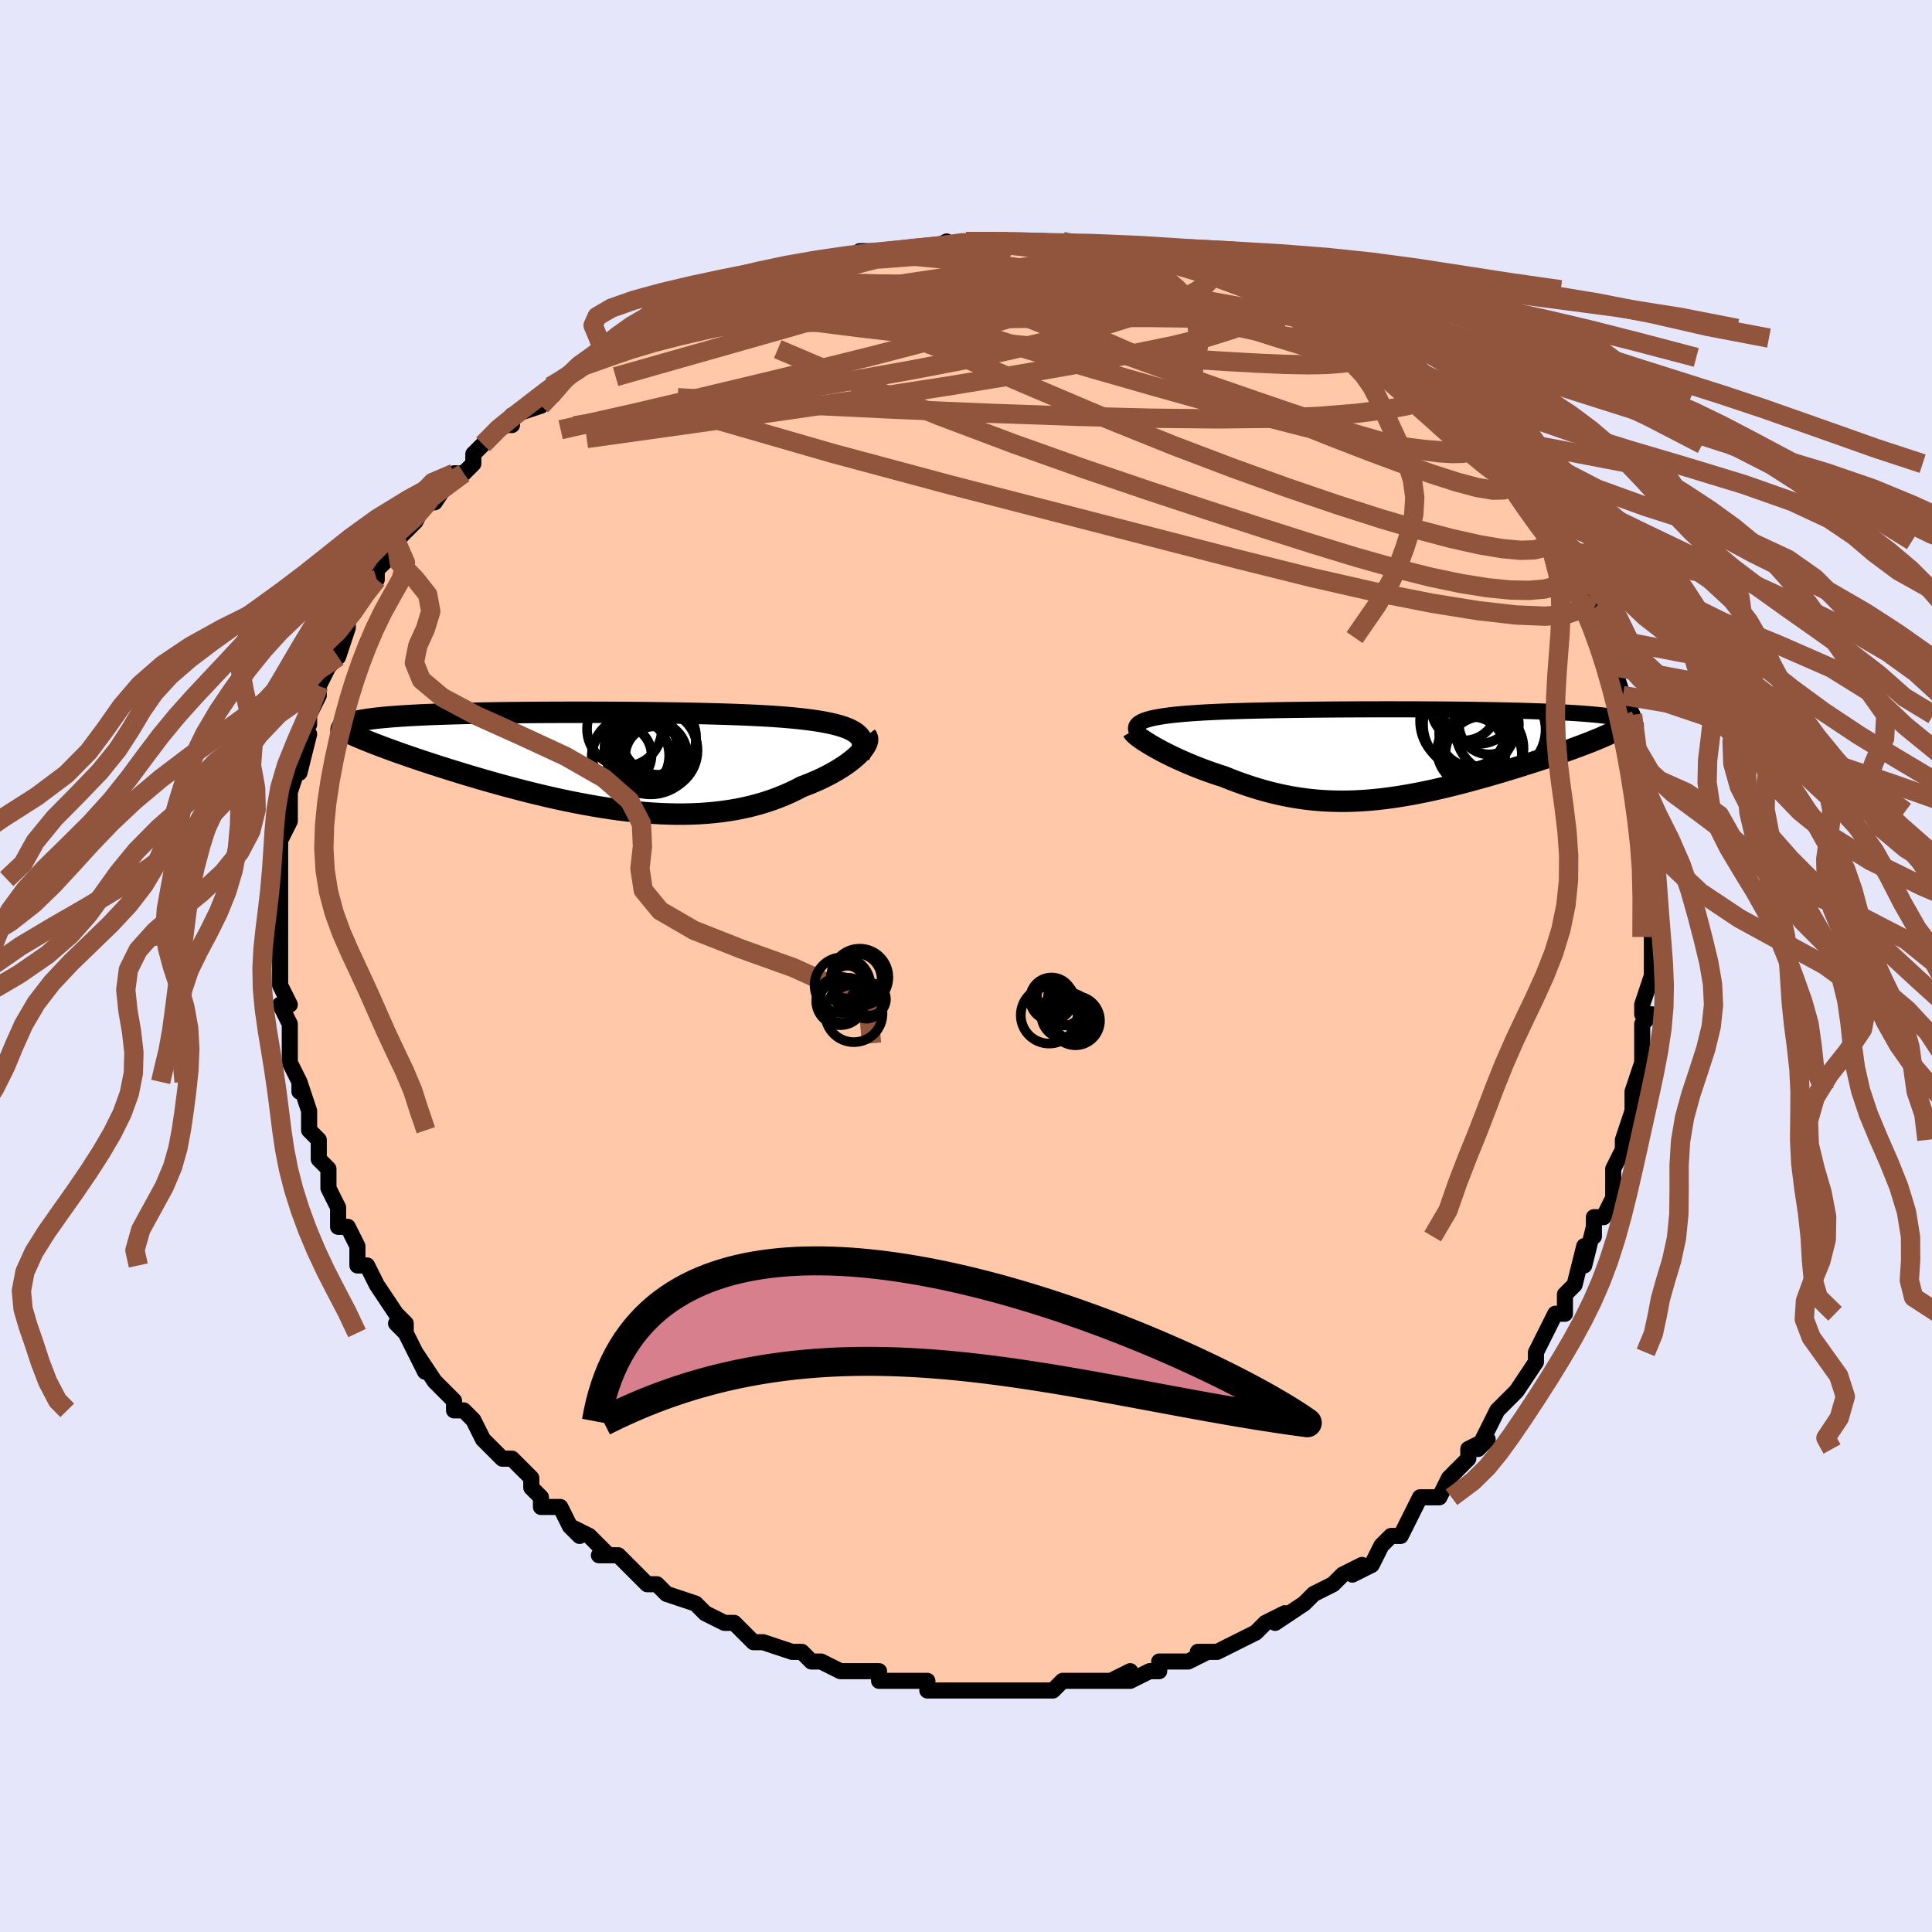 <svg viewBox="-100 -100 200 200" xmlns="http://www.w3.org/2000/svg" width="400" height="400" id="face-svg"><defs><clipPath id="leftEyeClipPath"><polyline points="27.217,-2.849,26.989,-3.012,26.727,-3.166,26.433,-3.31,26.106,-3.446,25.747,-3.573,25.357,-3.692,24.937,-3.803,24.488,-3.908,24.011,-4.005,23.506,-4.096,22.974,-4.18,22.416,-4.259,21.833,-4.332,21.226,-4.4,20.596,-4.463,19.948,-4.522,19.264,-4.576,18.544,-4.626,17.79,-4.672,17.003,-4.714,16.185,-4.754,15.337,-4.79,14.462,-4.823,13.562,-4.853,12.637,-4.88,11.691,-4.905,10.725,-4.928,9.742,-4.948,8.744,-4.967,7.732,-4.983,6.71,-4.997,5.679,-5.01,4.642,-5.02,3.601,-5.029,2.557,-5.036,1.514,-5.042,0.474,-5.046,-0.563,-5.048,-1.593,-5.049,-2.615,-5.048,-3.627,-5.046,-4.626,-5.042,-5.612,-5.037,-6.583,-5.031,-7.537,-5.022,-8.473,-5.013,-9.389,-5.002,-10.284,-4.989,-11.158,-4.975,-12.008,-4.959,-12.834,-4.942,-13.636,-4.923,-14.412,-4.902,-15.162,-4.88,-15.885,-4.856,-16.582,-4.83,-17.252,-4.803,-17.894,-4.774,-18.51,-4.743,-19.098,-4.711,-19.66,-4.677,-20.196,-4.641,-20.705,-4.604,-21.19,-4.564,-21.65,-4.524,-22.087,-4.481,-22.5,-4.437,-22.889,-4.39,-23.256,-4.342,-23.599,-4.291,-23.919,-4.239,-24.216,-4.185,-24.491,-4.129,-24.743,-4.071,-24.974,-4.01,-25.183,-3.948,-25.37,-3.884,-25.537,-3.818,-25.682,-3.75,-23.522,-2.117,-23.133,-1.962,-22.728,-1.803,-22.306,-1.64,-21.867,-1.474,-21.412,-1.305,-20.94,-1.132,-20.452,-0.956,-19.947,-0.777,-19.427,-0.595,-18.891,-0.41,-18.34,-0.222,-17.773,-0.032,-17.192,0.16,-16.596,0.355,-15.985,0.552,-15.355,0.752,-14.709,0.955,-14.045,1.16,-13.365,1.368,-12.67,1.576,-11.959,1.786,-11.233,1.997,-10.493,2.207,-9.74,2.417,-8.974,2.626,-8.196,2.834,-7.407,3.039,-6.608,3.241,-5.799,3.439,-4.982,3.633,-4.157,3.822,-3.325,4.004,-2.487,4.18,-1.644,4.348,-0.796,4.508,0.054,4.659,0.907,4.8,1.76,4.93,2.615,5.048,3.469,5.154,4.321,5.247,5.171,5.327,6.017,5.391,6.86,5.441,7.697,5.474,8.528,5.492,9.353,5.492,10.17,5.474,10.978,5.438,11.777,5.384,12.565,5.311,13.343,5.219,14.11,5.108,14.864,4.978,15.604,4.827,16.331,4.658,17.044,4.469,17.741,4.262,18.423,4.036,19.088,3.791,19.736,3.53,20.367,3.252,20.979,2.958,21.573,2.649,22.098,2.45,22.609,2.244,23.103,2.03,23.581,1.811,24.041,1.586,24.483,1.356,24.906,1.122,25.309,0.885,25.692,0.645,26.053,0.404,26.391,0.162,26.707,-0.079,26.998,-0.319,27.264,-0.557,27.503,-0.79"></polyline></clipPath><clipPath id="rightEyeClipPath"><polyline points="-26.745,-3.26,-26.54,-3.355,-26.304,-3.443,-26.037,-3.527,-25.742,-3.605,-25.418,-3.679,-25.066,-3.748,-24.687,-3.813,-24.281,-3.874,-23.849,-3.931,-23.393,-3.984,-22.912,-4.033,-22.407,-4.08,-21.879,-4.123,-21.33,-4.163,-20.759,-4.2,-20.167,-4.235,-19.543,-4.267,-18.888,-4.297,-18.202,-4.325,-17.486,-4.351,-16.742,-4.375,-15.972,-4.397,-15.175,-4.417,-14.354,-4.436,-13.511,-4.454,-12.646,-4.469,-11.763,-4.484,-10.861,-4.497,-9.944,-4.508,-9.013,-4.519,-8.07,-4.528,-7.117,-4.536,-6.155,-4.543,-5.186,-4.548,-4.213,-4.553,-3.238,-4.556,-2.261,-4.558,-1.285,-4.559,-0.312,-4.558,0.657,-4.557,1.62,-4.554,2.575,-4.55,3.52,-4.544,4.455,-4.538,5.377,-4.53,6.285,-4.521,7.178,-4.51,8.054,-4.498,8.912,-4.484,9.752,-4.47,10.571,-4.453,11.37,-4.435,12.147,-4.416,12.901,-4.395,13.632,-4.372,14.339,-4.348,15.021,-4.323,15.679,-4.295,16.312,-4.267,16.92,-4.236,17.502,-4.204,18.059,-4.17,18.592,-4.135,19.099,-4.098,19.582,-4.06,20.041,-4.02,20.477,-3.978,20.891,-3.934,21.281,-3.888,21.648,-3.841,21.991,-3.792,22.312,-3.741,22.609,-3.688,22.883,-3.633,23.134,-3.577,23.363,-3.518,23.569,-3.458,23.752,-3.396,23.914,-3.332,21.493,-1.914,21.179,-1.774,20.848,-1.63,20.499,-1.483,20.133,-1.333,19.751,-1.18,19.352,-1.024,18.936,-0.865,18.505,-0.703,18.059,-0.538,17.598,-0.371,17.123,-0.202,16.634,-0.03,16.132,0.144,15.617,0.319,15.088,0.497,14.542,0.678,13.981,0.861,13.404,1.046,12.814,1.233,12.212,1.421,11.597,1.611,10.97,1.801,10.334,1.991,9.687,2.18,9.033,2.369,8.37,2.556,7.7,2.741,7.023,2.924,6.341,3.103,5.654,3.278,4.963,3.448,4.268,3.613,3.57,3.772,2.869,3.924,2.166,4.068,1.462,4.205,0.756,4.332,0.05,4.449,-0.657,4.557,-1.364,4.653,-2.072,4.737,-2.779,4.809,-3.485,4.868,-4.192,4.913,-4.898,4.944,-5.603,4.96,-6.308,4.96,-7.012,4.945,-7.716,4.914,-8.419,4.866,-9.122,4.8,-9.825,4.718,-10.527,4.618,-11.229,4.501,-11.932,4.366,-12.633,4.214,-13.335,4.045,-14.037,3.858,-14.738,3.655,-15.438,3.435,-16.137,3.2,-16.835,2.949,-17.531,2.685,-18.225,2.407,-18.783,2.228,-19.335,2.042,-19.879,1.85,-20.414,1.653,-20.94,1.451,-21.456,1.244,-21.961,1.033,-22.454,0.82,-22.934,0.604,-23.399,0.387,-23.849,0.169,-24.283,-0.048,-24.698,-0.264,-25.093,-0.478,-25.467,-0.688"></polyline></clipPath><filter id="fuzzy"><feTurbulence id="turbulence" baseFrequency="0.05" numOctaves="3" type="noise" result="noise"></feTurbulence><feDisplacementMap in="SourceGraphic" in2="noise" scale="2"></feDisplacementMap></filter><linearGradient id="rainbowGradient" x1="0%" y1="0%" x2="100%" y2="0%"><stop offset="0%" style="stop-color: rgb(167, 133, 106);  stop-opacity: 1"></stop><stop offset="50%" style="stop-color: rgb(233, 236, 239);  stop-opacity: 1"></stop><stop offset="100%" style="stop-color: rgb(145, 85, 61);  stop-opacity: 1"></stop></linearGradient></defs><title>That&#39;s an ugly face</title><desc>CREATED BY XUAN TANG, MORE INFO AT TXSTC55.GITHUB.IO</desc><rect x="-100" y="-100" width="100%" height="100%" opacity="1" fill="rgb(230, 230, 250)"></rect><polyline id="faceContour" points="71,2,71,0,71,1,70,4,70,5,71,5,70,6,70,9,70,10,70,10,69,13,69,13,69,14,69,15,68,18,68,18,68,19,67,21,67,21,67,24,66,26,65,26,65,28,65,27,64,31,64,29,63,33,63,33,62,34,62,34,62,36,61,36,60,38,60,38,59,40,59,41,59,41,57,44,56,45,56,45,55,46,54,48,53,50,54,49,52,50,52,51,51,52,51,52,50,53,49,55,47,55,46,57,46,57,46,57,45,59,44,59,43,60,43,60,42,62,40,63,41,62,39,63,39,63,38,64,36,65,35,66,35,66,32,68,33,67,31,68,30,69,28,70,30,69,28,70,26,71,24,71,25,71,23,72,23,72,22,72,20,72,20,73,19,73,17,74,15,74,17,73,15,74,14,74,13,74,13,74,10,74,9,75,9,75,8,75,5,75,6,75,3,75,4,75,2,75,0,75,-2,75,-2,75,-2,75,-2,75,-4,75,-4,74,-5,74,-7,74,-9,74,-9,73,-10,73,-13,73,-13,73,-15,72,-15,72,-16,72,-17,71,-17,71,-18,71,-18,71,-21,70,-22,70,-23,69,-24,68,-25,68,-27,67,-27,67,-28,66,-28,66,-31,65,-32,64,-32,64,-33,64,-33,64,-34,63,-35,62,-36,61,-38,61,-37,61,-39,59,-41,58,-40,59,-41,58,-42,56,-44,56,-44,55,-45,54,-45,53,-47,51,-47,51,-48,51,-49,50,-50,49,-50,49,-51,47,-52,46,-52,46,-53,46,-53,45,-55,43,-55,43,-57,40,-56,42,-58,38,-59,37,-58,38,-58,37,-59,36,-61,33,-61,33,-61,33,-62,31,-63,31,-63,30,-63,29,-64,27,-65,27,-65,25,-66,23,-66,22,-66,21,-67,20,-67,19,-67,18,-68,17,-68,17,-68,15,-68,15,-69,12,-69,13,-69,12,-70,10,-70,7,-70,7,-70,8,-70,6,-71,4,-70,4,-71,2,-71,0,-71,-1,-71,-3,-71,-2,-71,-2,-71,-3,-71,-5,-71,-6,-71,-6,-71,-9,-71,-9,-71,-10,-71,-11,-71,-13,-70,-15,-70,-16,-70,-15,-70,-18,-70,-18,-69,-21,-69,-20,-68,-24,-69,-23,-68,-25,-68,-26,-67,-28,-67,-29,-67,-29,-66,-31,-66,-31,-65,-32,-65,-32,-64,-35,-64,-35,-64,-36,-64,-36,-63,-38,-62,-39,-61,-40,-61,-40,-61,-40,-61,-41,-59,-43,-59,-44,-58,-45,-57,-46,-57,-46,-56,-48,-55,-48,-53,-51,-55,-49,-53,-51,-52,-51,-51,-52,-51,-53,-50,-54,-50,-54,-48,-56,-47,-56,-47,-57,-44,-58,-44,-58,-43,-59,-42,-60,-43,-60,-41,-61,-40,-62,-40,-62,-37,-63,-36,-64,-35,-65,-34,-65,-33,-65,-31,-67,-30,-67,-30,-67,-29,-68,-27,-68,-28,-68,-25,-69,-26,-69,-24,-69,-21,-71,-20,-71,-22,-70,-17,-72,-17,-72,-15,-72,-17,-72,-13,-73,-13,-73,-12,-73,-11,-74,-9,-74,-7,-74,-8,-74,-4,-74,-4,-74,-2,-75,-2,-74,0,-75,0,-75,1,-75,2,-75,2,-75,3,-75,7,-75,7,-75,10,-75,10,-75,12,-74,13,-74,14,-74,16,-74,16,-74,17,-74,19,-73,18,-74,21,-73,21,-73,22,-73,22,-73,25,-72,27,-71,27,-71,28,-71,29,-71,29,-70,31,-70,33,-69,33,-69,33,-69,35,-68,37,-67,39,-66,39,-66,41,-65,41,-65,40,-65,43,-63,44,-63,44,-62,46,-62,45,-62,47,-60,48,-59,48,-60,50,-58,49,-59,52,-56,51,-58,53,-55,54,-54,54,-54,55,-52,56,-52,56,-51,57,-50,57,-50,59,-48,60,-47,60,-46,61,-44,60,-45,61,-44,62,-43,62,-42,64,-40,63,-41,65,-37,64,-38,65,-37,66,-34,66,-34,66,-33,67,-31,67,-31,68,-28,68,-27,68,-28,69,-26,68,-26,69,-21,69,-23,70,-20,70,-20,70,-18,70,-18,70,-15,70,-16,71,-14,71,-12,71,-10,71,-11,71,-9,71,-8,71,-7,71,-3,71,-3,71,-1,71,-1,71,2,71,0" fill="#ffc9a9" stroke="black" stroke-width="1.667" stroke-linejoin="round" filter="url(#fuzzy)"></polyline><g transform="translate(44.899 -22.014)"><polyline id="rightCountour" points="-26.745,-3.26,-26.54,-3.355,-26.304,-3.443,-26.037,-3.527,-25.742,-3.605,-25.418,-3.679,-25.066,-3.748,-24.687,-3.813,-24.281,-3.874,-23.849,-3.931,-23.393,-3.984,-22.912,-4.033,-22.407,-4.08,-21.879,-4.123,-21.33,-4.163,-20.759,-4.2,-20.167,-4.235,-19.543,-4.267,-18.888,-4.297,-18.202,-4.325,-17.486,-4.351,-16.742,-4.375,-15.972,-4.397,-15.175,-4.417,-14.354,-4.436,-13.511,-4.454,-12.646,-4.469,-11.763,-4.484,-10.861,-4.497,-9.944,-4.508,-9.013,-4.519,-8.07,-4.528,-7.117,-4.536,-6.155,-4.543,-5.186,-4.548,-4.213,-4.553,-3.238,-4.556,-2.261,-4.558,-1.285,-4.559,-0.312,-4.558,0.657,-4.557,1.62,-4.554,2.575,-4.55,3.52,-4.544,4.455,-4.538,5.377,-4.53,6.285,-4.521,7.178,-4.51,8.054,-4.498,8.912,-4.484,9.752,-4.47,10.571,-4.453,11.37,-4.435,12.147,-4.416,12.901,-4.395,13.632,-4.372,14.339,-4.348,15.021,-4.323,15.679,-4.295,16.312,-4.267,16.92,-4.236,17.502,-4.204,18.059,-4.17,18.592,-4.135,19.099,-4.098,19.582,-4.06,20.041,-4.02,20.477,-3.978,20.891,-3.934,21.281,-3.888,21.648,-3.841,21.991,-3.792,22.312,-3.741,22.609,-3.688,22.883,-3.633,23.134,-3.577,23.363,-3.518,23.569,-3.458,23.752,-3.396,23.914,-3.332,21.493,-1.914,21.179,-1.774,20.848,-1.63,20.499,-1.483,20.133,-1.333,19.751,-1.18,19.352,-1.024,18.936,-0.865,18.505,-0.703,18.059,-0.538,17.598,-0.371,17.123,-0.202,16.634,-0.03,16.132,0.144,15.617,0.319,15.088,0.497,14.542,0.678,13.981,0.861,13.404,1.046,12.814,1.233,12.212,1.421,11.597,1.611,10.97,1.801,10.334,1.991,9.687,2.18,9.033,2.369,8.37,2.556,7.7,2.741,7.023,2.924,6.341,3.103,5.654,3.278,4.963,3.448,4.268,3.613,3.57,3.772,2.869,3.924,2.166,4.068,1.462,4.205,0.756,4.332,0.05,4.449,-0.657,4.557,-1.364,4.653,-2.072,4.737,-2.779,4.809,-3.485,4.868,-4.192,4.913,-4.898,4.944,-5.603,4.96,-6.308,4.96,-7.012,4.945,-7.716,4.914,-8.419,4.866,-9.122,4.8,-9.825,4.718,-10.527,4.618,-11.229,4.501,-11.932,4.366,-12.633,4.214,-13.335,4.045,-14.037,3.858,-14.738,3.655,-15.438,3.435,-16.137,3.2,-16.835,2.949,-17.531,2.685,-18.225,2.407,-18.783,2.228,-19.335,2.042,-19.879,1.85,-20.414,1.653,-20.94,1.451,-21.456,1.244,-21.961,1.033,-22.454,0.82,-22.934,0.604,-23.399,0.387,-23.849,0.169,-24.283,-0.048,-24.698,-0.264,-25.093,-0.478,-25.467,-0.688" fill="white" stroke="white" stroke-width="0" stroke-linejoin="round" filter="url(#fuzzy)"></polyline></g><g transform="translate(-38.54 -21.215)"><polyline id="leftCountour" points="27.217,-2.849,26.989,-3.012,26.727,-3.166,26.433,-3.31,26.106,-3.446,25.747,-3.573,25.357,-3.692,24.937,-3.803,24.488,-3.908,24.011,-4.005,23.506,-4.096,22.974,-4.18,22.416,-4.259,21.833,-4.332,21.226,-4.4,20.596,-4.463,19.948,-4.522,19.264,-4.576,18.544,-4.626,17.79,-4.672,17.003,-4.714,16.185,-4.754,15.337,-4.79,14.462,-4.823,13.562,-4.853,12.637,-4.88,11.691,-4.905,10.725,-4.928,9.742,-4.948,8.744,-4.967,7.732,-4.983,6.71,-4.997,5.679,-5.01,4.642,-5.02,3.601,-5.029,2.557,-5.036,1.514,-5.042,0.474,-5.046,-0.563,-5.048,-1.593,-5.049,-2.615,-5.048,-3.627,-5.046,-4.626,-5.042,-5.612,-5.037,-6.583,-5.031,-7.537,-5.022,-8.473,-5.013,-9.389,-5.002,-10.284,-4.989,-11.158,-4.975,-12.008,-4.959,-12.834,-4.942,-13.636,-4.923,-14.412,-4.902,-15.162,-4.88,-15.885,-4.856,-16.582,-4.83,-17.252,-4.803,-17.894,-4.774,-18.51,-4.743,-19.098,-4.711,-19.66,-4.677,-20.196,-4.641,-20.705,-4.604,-21.19,-4.564,-21.65,-4.524,-22.087,-4.481,-22.5,-4.437,-22.889,-4.39,-23.256,-4.342,-23.599,-4.291,-23.919,-4.239,-24.216,-4.185,-24.491,-4.129,-24.743,-4.071,-24.974,-4.01,-25.183,-3.948,-25.37,-3.884,-25.537,-3.818,-25.682,-3.75,-23.522,-2.117,-23.133,-1.962,-22.728,-1.803,-22.306,-1.64,-21.867,-1.474,-21.412,-1.305,-20.94,-1.132,-20.452,-0.956,-19.947,-0.777,-19.427,-0.595,-18.891,-0.41,-18.34,-0.222,-17.773,-0.032,-17.192,0.16,-16.596,0.355,-15.985,0.552,-15.355,0.752,-14.709,0.955,-14.045,1.16,-13.365,1.368,-12.67,1.576,-11.959,1.786,-11.233,1.997,-10.493,2.207,-9.74,2.417,-8.974,2.626,-8.196,2.834,-7.407,3.039,-6.608,3.241,-5.799,3.439,-4.982,3.633,-4.157,3.822,-3.325,4.004,-2.487,4.18,-1.644,4.348,-0.796,4.508,0.054,4.659,0.907,4.8,1.76,4.93,2.615,5.048,3.469,5.154,4.321,5.247,5.171,5.327,6.017,5.391,6.86,5.441,7.697,5.474,8.528,5.492,9.353,5.492,10.17,5.474,10.978,5.438,11.777,5.384,12.565,5.311,13.343,5.219,14.11,5.108,14.864,4.978,15.604,4.827,16.331,4.658,17.044,4.469,17.741,4.262,18.423,4.036,19.088,3.791,19.736,3.53,20.367,3.252,20.979,2.958,21.573,2.649,22.098,2.45,22.609,2.244,23.103,2.03,23.581,1.811,24.041,1.586,24.483,1.356,24.906,1.122,25.309,0.885,25.692,0.645,26.053,0.404,26.391,0.162,26.707,-0.079,26.998,-0.319,27.264,-0.557,27.503,-0.79" fill="white" stroke="white" stroke-width="0" stroke-linejoin="round" filter="url(#fuzzy)"></polyline></g><g transform="translate(44.899 -22.014)"><polyline id="rightUpper" points="-26.992,-1.949,-27.124,-2.115,-27.219,-2.272,-27.279,-2.421,-27.304,-2.562,-27.294,-2.696,-27.25,-2.822,-27.173,-2.941,-27.062,-3.054,-26.92,-3.16,-26.745,-3.26,-26.54,-3.355,-26.304,-3.443,-26.037,-3.527,-25.742,-3.605,-25.418,-3.679,-25.066,-3.748,-24.687,-3.813,-24.281,-3.874,-23.849,-3.931,-23.393,-3.984,-22.912,-4.033,-22.407,-4.08,-21.879,-4.123,-21.33,-4.163,-20.759,-4.2,-20.167,-4.235,-19.543,-4.267,-18.888,-4.297,-18.202,-4.325,-17.486,-4.351,-16.742,-4.375,-15.972,-4.397,-15.175,-4.417,-14.354,-4.436,-13.511,-4.454,-12.646,-4.469,-11.763,-4.484,-10.861,-4.497,-9.944,-4.508,-9.013,-4.519,-8.07,-4.528,-7.117,-4.536,-6.155,-4.543,-5.186,-4.548,-4.213,-4.553,-3.238,-4.556,-2.261,-4.558,-1.285,-4.559,-0.312,-4.558,0.657,-4.557,1.62,-4.554,2.575,-4.55,3.52,-4.544,4.455,-4.538,5.377,-4.53,6.285,-4.521,7.178,-4.51,8.054,-4.498,8.912,-4.484,9.752,-4.47,10.571,-4.453,11.37,-4.435,12.147,-4.416,12.901,-4.395,13.632,-4.372,14.339,-4.348,15.021,-4.323,15.679,-4.295,16.312,-4.267,16.92,-4.236,17.502,-4.204,18.059,-4.17,18.592,-4.135,19.099,-4.098,19.582,-4.06,20.041,-4.02,20.477,-3.978,20.891,-3.934,21.281,-3.888,21.648,-3.841,21.991,-3.792,22.312,-3.741,22.609,-3.688,22.883,-3.633,23.134,-3.577,23.363,-3.518,23.569,-3.458,23.752,-3.396,23.914,-3.332,24.053,-3.267,24.171,-3.199,24.268,-3.13,24.343,-3.059,24.399,-2.986,24.434,-2.912,24.449,-2.836,24.445,-2.759,24.423,-2.68,24.382,-2.599" fill="none" stroke="black" stroke-width="1.667" stroke-linejoin="round" filter="url(#fuzzy)"></polyline><polyline id="rightLower" points="-27.65,-2.321,-27.59,-2.218,-27.489,-2.097,-27.349,-1.96,-27.173,-1.809,-26.962,-1.646,-26.72,-1.471,-26.447,-1.286,-26.146,-1.094,-25.819,-0.894,-25.467,-0.688,-25.093,-0.478,-24.698,-0.264,-24.283,-0.048,-23.849,0.169,-23.399,0.387,-22.934,0.604,-22.454,0.82,-21.961,1.033,-21.456,1.244,-20.94,1.451,-20.414,1.653,-19.879,1.85,-19.335,2.042,-18.783,2.228,-18.225,2.407,-17.531,2.685,-16.835,2.949,-16.137,3.2,-15.438,3.435,-14.738,3.655,-14.037,3.858,-13.335,4.045,-12.633,4.214,-11.932,4.366,-11.229,4.501,-10.527,4.618,-9.825,4.718,-9.122,4.8,-8.419,4.866,-7.716,4.914,-7.012,4.945,-6.308,4.96,-5.603,4.96,-4.898,4.944,-4.192,4.913,-3.485,4.868,-2.779,4.809,-2.072,4.737,-1.364,4.653,-0.657,4.557,0.05,4.449,0.756,4.332,1.462,4.205,2.166,4.068,2.869,3.924,3.57,3.772,4.268,3.613,4.963,3.448,5.654,3.278,6.341,3.103,7.023,2.924,7.7,2.741,8.37,2.556,9.033,2.369,9.687,2.18,10.334,1.991,10.97,1.801,11.597,1.611,12.212,1.421,12.814,1.233,13.404,1.046,13.981,0.861,14.542,0.678,15.088,0.497,15.617,0.319,16.132,0.144,16.634,-0.03,17.123,-0.202,17.598,-0.371,18.059,-0.538,18.505,-0.703,18.936,-0.865,19.352,-1.024,19.751,-1.18,20.133,-1.333,20.499,-1.483,20.848,-1.63,21.179,-1.774,21.493,-1.914,21.788,-2.052,22.066,-2.186,22.326,-2.317,22.568,-2.445,22.792,-2.569,22.998,-2.69,23.186,-2.809,23.357,-2.924,23.511,-3.036,23.648,-3.145" fill="none" stroke="black" stroke-width="2.222" stroke-linejoin="round" filter="url(#fuzzy)"></polyline><!--[--><circle r="3.853" cx="8.175" cy="-4.837" stroke="black" fill="none" stroke-width="1" filter="url(#fuzzy)" clip-path="url(#rightEyeClipPath)"></circle><circle r="3.96" cx="8.683" cy="0.117" stroke="black" fill="none" stroke-width="1" filter="url(#fuzzy)" clip-path="url(#rightEyeClipPath)"></circle><circle r="4.809" cx="6.919" cy="-3.345" stroke="black" fill="none" stroke-width="1" filter="url(#fuzzy)" clip-path="url(#rightEyeClipPath)"></circle><circle r="4.806" cx="7.219" cy="-3.001" stroke="black" fill="none" stroke-width="1" filter="url(#fuzzy)" clip-path="url(#rightEyeClipPath)"></circle><circle r="3.541" cx="7.432" cy="-0.251" stroke="black" fill="none" stroke-width="1" filter="url(#fuzzy)" clip-path="url(#rightEyeClipPath)"></circle><circle r="3.386" cx="6.662" cy="-4.714" stroke="black" fill="none" stroke-width="1" filter="url(#fuzzy)" clip-path="url(#rightEyeClipPath)"></circle><circle r="4.192" cx="8.623" cy="-0.518" stroke="black" fill="none" stroke-width="1" filter="url(#fuzzy)" clip-path="url(#rightEyeClipPath)"></circle><circle r="3.388" cx="7.472" cy="-2.022" stroke="black" fill="none" stroke-width="1" filter="url(#fuzzy)" clip-path="url(#rightEyeClipPath)"></circle><circle r="3.1" cx="9.234" cy="-2.991" stroke="black" fill="none" stroke-width="1" filter="url(#fuzzy)" clip-path="url(#rightEyeClipPath)"></circle><circle r="4.66" cx="10.441" cy="-2.448" stroke="black" fill="none" stroke-width="1" filter="url(#fuzzy)" clip-path="url(#rightEyeClipPath)"></circle><!--]--></g><g transform="translate(-38.54 -21.215)"><polyline id="leftUpper" points="27.503,-0.569,27.645,-0.858,27.748,-1.132,27.812,-1.391,27.838,-1.637,27.826,-1.869,27.777,-2.088,27.691,-2.296,27.568,-2.491,27.41,-2.675,27.217,-2.849,26.989,-3.012,26.727,-3.166,26.433,-3.31,26.106,-3.446,25.747,-3.573,25.357,-3.692,24.937,-3.803,24.488,-3.908,24.011,-4.005,23.506,-4.096,22.974,-4.18,22.416,-4.259,21.833,-4.332,21.226,-4.4,20.596,-4.463,19.948,-4.522,19.264,-4.576,18.544,-4.626,17.79,-4.672,17.003,-4.714,16.185,-4.754,15.337,-4.79,14.462,-4.823,13.562,-4.853,12.637,-4.88,11.691,-4.905,10.725,-4.928,9.742,-4.948,8.744,-4.967,7.732,-4.983,6.71,-4.997,5.679,-5.01,4.642,-5.02,3.601,-5.029,2.557,-5.036,1.514,-5.042,0.474,-5.046,-0.563,-5.048,-1.593,-5.049,-2.615,-5.048,-3.627,-5.046,-4.626,-5.042,-5.612,-5.037,-6.583,-5.031,-7.537,-5.022,-8.473,-5.013,-9.389,-5.002,-10.284,-4.989,-11.158,-4.975,-12.008,-4.959,-12.834,-4.942,-13.636,-4.923,-14.412,-4.902,-15.162,-4.88,-15.885,-4.856,-16.582,-4.83,-17.252,-4.803,-17.894,-4.774,-18.51,-4.743,-19.098,-4.711,-19.66,-4.677,-20.196,-4.641,-20.705,-4.604,-21.19,-4.564,-21.65,-4.524,-22.087,-4.481,-22.5,-4.437,-22.889,-4.39,-23.256,-4.342,-23.599,-4.291,-23.919,-4.239,-24.216,-4.185,-24.491,-4.129,-24.743,-4.071,-24.974,-4.01,-25.183,-3.948,-25.37,-3.884,-25.537,-3.818,-25.682,-3.75,-25.808,-3.68,-25.913,-3.608,-25.999,-3.535,-26.066,-3.459,-26.115,-3.382,-26.145,-3.302,-26.158,-3.221,-26.153,-3.139,-26.132,-3.054,-26.094,-2.968" fill="none" stroke="black" stroke-width="2.222" stroke-linejoin="round" filter="url(#fuzzy)"></polyline><polyline id="leftLower" points="28.209,-2.605,28.295,-2.49,28.343,-2.356,28.354,-2.204,28.329,-2.036,28.27,-1.854,28.178,-1.66,28.054,-1.455,27.9,-1.241,27.716,-1.019,27.503,-0.79,27.264,-0.557,26.998,-0.319,26.707,-0.079,26.391,0.162,26.053,0.404,25.692,0.645,25.309,0.885,24.906,1.122,24.483,1.356,24.041,1.586,23.581,1.811,23.103,2.03,22.609,2.244,22.098,2.45,21.573,2.649,20.979,2.958,20.367,3.252,19.736,3.53,19.088,3.791,18.423,4.036,17.741,4.262,17.044,4.469,16.331,4.658,15.604,4.827,14.864,4.978,14.11,5.108,13.343,5.219,12.565,5.311,11.777,5.384,10.978,5.438,10.17,5.474,9.353,5.492,8.528,5.492,7.697,5.474,6.86,5.441,6.017,5.391,5.171,5.327,4.321,5.247,3.469,5.154,2.615,5.048,1.76,4.93,0.907,4.8,0.054,4.659,-0.796,4.508,-1.644,4.348,-2.487,4.18,-3.325,4.004,-4.157,3.822,-4.982,3.633,-5.799,3.439,-6.608,3.241,-7.407,3.039,-8.196,2.834,-8.974,2.626,-9.74,2.417,-10.493,2.207,-11.233,1.997,-11.959,1.786,-12.67,1.576,-13.365,1.368,-14.045,1.16,-14.709,0.955,-15.355,0.752,-15.985,0.552,-16.596,0.355,-17.192,0.16,-17.773,-0.032,-18.34,-0.222,-18.891,-0.41,-19.427,-0.595,-19.947,-0.777,-20.452,-0.956,-20.94,-1.132,-21.412,-1.305,-21.867,-1.474,-22.306,-1.64,-22.728,-1.803,-23.133,-1.962,-23.522,-2.117,-23.893,-2.269,-24.248,-2.417,-24.586,-2.562,-24.907,-2.703,-25.212,-2.84,-25.5,-2.974,-25.773,-3.104,-26.029,-3.231,-26.27,-3.354,-26.496,-3.474" fill="none" stroke="black" stroke-width="2.222" stroke-linejoin="round" filter="url(#fuzzy)"></polyline><!--[--><circle r="3.916" cx="5.355" cy="-0.804" stroke="black" fill="none" stroke-width="1" filter="url(#fuzzy)" clip-path="url(#leftEyeClipPath)"></circle><circle r="3.999" cx="3.819" cy="-0.568" stroke="black" fill="none" stroke-width="1" filter="url(#fuzzy)" clip-path="url(#leftEyeClipPath)"></circle><circle r="3.856" cx="6.745" cy="-2.432" stroke="black" fill="none" stroke-width="1" filter="url(#fuzzy)" clip-path="url(#leftEyeClipPath)"></circle><circle r="4.777" cx="5.898" cy="-1.331" stroke="black" fill="none" stroke-width="1" filter="url(#fuzzy)" clip-path="url(#leftEyeClipPath)"></circle><circle r="3.494" cx="5.116" cy="-1.528" stroke="black" fill="none" stroke-width="1" filter="url(#fuzzy)" clip-path="url(#leftEyeClipPath)"></circle><circle r="3.875" cx="3.184" cy="-3.321" stroke="black" fill="none" stroke-width="1" filter="url(#fuzzy)" clip-path="url(#leftEyeClipPath)"></circle><circle r="4.208" cx="6.538" cy="-1.109" stroke="black" fill="none" stroke-width="1" filter="url(#fuzzy)" clip-path="url(#leftEyeClipPath)"></circle><circle r="3.335" cx="6.304" cy="-0.7" stroke="black" fill="none" stroke-width="1" filter="url(#fuzzy)" clip-path="url(#leftEyeClipPath)"></circle><circle r="3.031" cx="6.3" cy="-0.561" stroke="black" fill="none" stroke-width="1" filter="url(#fuzzy)" clip-path="url(#leftEyeClipPath)"></circle><circle r="3.088" cx="2.898" cy="-0.616" stroke="black" fill="none" stroke-width="1" filter="url(#fuzzy)" clip-path="url(#leftEyeClipPath)"></circle><!--]--></g><g id="hairs"><!--[--><polyline points="22,-73,22.787,-72.675,23.989,-72.084,24.806,-71.545,25.115,-71.108,24.998,-70.712,24.542,-70.292,23.782,-69.813,22.706,-69.271,21.277,-68.665,19.467,-67.991,17.261,-67.243,14.654,-66.42,11.626,-65.535,8.139,-64.609,4.145,-63.662,-0.401,-62.702,-5.529,-61.72,-11.257,-60.698,-17.598,-59.619,-24.567,-58.476,-32.188,-57.267,-40.542,-55.921" fill="none" stroke="rgb(145, 85, 61)" stroke-width="2" stroke-linejoin="round" filter="url(#fuzzy)"></polyline><polyline points="65,-37,64.329,-37.312,63.57,-36.883,62.176,-36.411,59.965,-36.211,56.913,-36.34,53.013,-36.786,48.23,-37.554,42.506,-38.683,35.79,-40.212,28.045,-42.14,19.242,-44.413,9.348,-46.965,-1.673,-49.808,-13.803,-53.067,-26.916,-56.853" fill="none" stroke="rgb(145, 85, 61)" stroke-width="2" stroke-linejoin="round" filter="url(#fuzzy)"></polyline><polyline points="18,-74,19.808,-73.382,20.472,-73.114,20.668,-72.91,20.604,-72.64,20.213,-72.304,19.318,-71.969,17.772,-71.689,15.519,-71.474,12.572,-71.296,8.936,-71.12,4.552,-70.929,-0.704,-70.726,-6.864,-70.576,-13.663,-70.65" fill="none" stroke="rgb(145, 85, 61)" stroke-width="2" stroke-linejoin="round" filter="url(#fuzzy)"></polyline><polyline points="-40,-62,-38.975,-62.336,-36.998,-63.041,-34.731,-63.82,-32.265,-64.556,-29.574,-65.245,-26.66,-65.918,-23.561,-66.583,-20.319,-67.227,-16.96,-67.838,-13.501,-68.417,-9.968,-68.986,-6.394,-69.573,-2.805,-70.196,0.803,-70.85,4.451,-71.505,8.11,-72.126,11.645,-72.677,14.989,-73.082" fill="none" stroke="rgb(145, 85, 61)" stroke-width="2" stroke-linejoin="round" filter="url(#fuzzy)"></polyline><polyline points="-36,-64,-34.817,-64.626,-33.134,-65.009,-30.996,-65.412,-28.522,-65.811,-25.793,-66.139,-22.823,-66.373,-19.6,-66.527,-16.114,-66.632,-12.362,-66.713,-8.35,-66.79,-4.099,-66.87,0.35,-66.953,4.934,-67.033,9.598,-67.101,14.321,-67.139,19.109,-67.133,23.923,-67.069,28.622,-66.959,33.045,-66.863" fill="none" stroke="rgb(145, 85, 61)" stroke-width="2" stroke-linejoin="round" filter="url(#fuzzy)"></polyline><polyline points="51,-58,52.379,-55.908,52.937,-54.789,52.977,-54.11,52.629,-53.669,51.92,-53.408,50.845,-53.298,49.394,-53.32,47.537,-53.466,45.223,-53.751,42.384,-54.212,38.967,-54.892,34.948,-55.821,30.339,-57.001,25.17,-58.407,19.461,-60.008,13.208,-61.799,6.407,-63.815,-0.915,-66.134,-8.745,-68.833" fill="none" stroke="rgb(145, 85, 61)" stroke-width="2" stroke-linejoin="round" filter="url(#fuzzy)"></polyline><polyline points="62,-43,62.329,-41.956,62.562,-41.069,62.421,-40.339,61.91,-39.751,61.051,-39.309,59.846,-39.017,58.278,-38.884,56.333,-38.925,53.995,-39.155,51.254,-39.592,48.091,-40.253,44.478,-41.157,40.386,-42.315,35.791,-43.719,30.678,-45.346,25.043,-47.174,18.881,-49.208,12.188,-51.482,4.98,-54.045,-2.712,-56.942,-10.86,-60.195,-19.485,-63.855" fill="none" stroke="rgb(145, 85, 61)" stroke-width="2" stroke-linejoin="round" filter="url(#fuzzy)"></polyline><polyline points="16,-74,16.292,-73.932,16.821,-73.734,17.25,-73.494,17.471,-73.228,17.452,-72.915,17.181,-72.531,16.656,-72.054,15.862,-71.476,14.75,-70.805,13.256,-70.062,11.328,-69.268,8.948,-68.427,6.126,-67.531,2.879,-66.566,-0.796,-65.521,-4.94,-64.393,-9.609,-63.182,-14.855,-61.879,-20.695,-60.465,-27.136,-58.927,-34.214,-57.265,-41.963,-55.517" fill="none" stroke="rgb(145, 85, 61)" stroke-width="2" stroke-linejoin="round" filter="url(#fuzzy)"></polyline><polyline points="48,-59,48.154,-59.204,47.957,-58.857,47.148,-58.429,45.672,-58.007,43.466,-57.598,40.459,-57.216,36.585,-56.901,31.791,-56.699,26.032,-56.635,19.269,-56.707,11.47,-56.903,2.628,-57.214,-7.231,-57.632,-18.077,-58.15,-29.846,-58.829" fill="none" stroke="rgb(145, 85, 61)" stroke-width="2" stroke-linejoin="round" filter="url(#fuzzy)"></polyline><polyline points="31,-70,32.034,-69.346,32.055,-68.906,31.645,-68.359,30.89,-67.643,29.636,-66.814,27.694,-65.946,24.938,-65.077,21.32,-64.201,16.844,-63.287,11.528,-62.302,5.373,-61.228,-1.654,-60.07,-9.614,-58.838,-18.553,-57.527,-28.466,-56.116,-39.264,-54.608" fill="none" stroke="rgb(145, 85, 61)" stroke-width="2" stroke-linejoin="round" filter="url(#fuzzy)"></polyline><polyline points="45,-62,46.511,-60.554,47.507,-59.782,48.262,-59.29,48.889,-58.871,49.411,-58.471,49.803,-58.108,50.019,-57.817,50.016,-57.644,49.759,-57.642,49.212,-57.864,48.327,-58.363,47.031,-59.188,45.23,-60.386,42.836,-62.004,39.833,-64.059,36.384,-66.471" fill="none" stroke="rgb(145, 85, 61)" stroke-width="2" stroke-linejoin="round" filter="url(#fuzzy)"></polyline><polyline points="19,-73,19.068,-73.381,19.764,-73.289,20.341,-73.115,20.744,-72.901,20.998,-72.63,21.04,-72.325,20.747,-72.03,20.02,-71.779,18.818,-71.573,17.153,-71.391,15.043,-71.215,12.487,-71.041,9.447,-70.88,5.858,-70.741,1.643,-70.611,-3.244,-70.469,-8.745,-70.358,-14.623,-70.482" fill="none" stroke="rgb(145, 85, 61)" stroke-width="2" stroke-linejoin="round" filter="url(#fuzzy)"></polyline><polyline points="19,-73,19.201,-73.341,20.296,-73.139,21.545,-72.796,22.911,-72.363,24.429,-71.836,26.04,-71.243,27.632,-70.644,29.11,-70.087,30.444,-69.592,31.648,-69.151,32.737,-68.753,33.688,-68.406,34.433,-68.138,34.891,-67.983,35.015,-67.966,34.827,-68.08,34.406,-68.296,33.802,-68.599,32.868,-69.066" fill="none" stroke="rgb(145, 85, 61)" stroke-width="2" stroke-linejoin="round" filter="url(#fuzzy)"></polyline><polyline points="0,-75,0.307,-75,0.904,-74.999,1.582,-74.991,2.334,-74.973,3.136,-74.938,3.847,-74.878,4.267,-74.783,4.219,-74.644,3.596,-74.463,2.347,-74.251,0.442,-74.018,-2.13,-73.76,-5.334,-73.47,-9.049,-73.183" fill="none" stroke="rgb(145, 85, 61)" stroke-width="2" stroke-linejoin="round" filter="url(#fuzzy)"></polyline><polyline points="51,-58,52.512,-55.852,53.462,-54.584,54.156,-53.67,54.731,-52.918,55.222,-52.273,55.638,-51.714,55.983,-51.226,56.239,-50.811,56.366,-50.494,56.312,-50.321,56.033,-50.341,55.508,-50.595,54.741,-51.099,53.749,-51.85,52.55,-52.834,51.151,-54.042,49.536,-55.478,47.651,-57.168,45.397,-59.17,42.643,-61.574,39.232,-64.497" fill="none" stroke="rgb(145, 85, 61)" stroke-width="2" stroke-linejoin="round" filter="url(#fuzzy)"></polyline><polyline points="35,-68,36.73,-67.129,37.952,-66.493,38.729,-66.037,39.161,-65.683,39.349,-65.376,39.361,-65.096,39.204,-64.861,38.833,-64.701,38.18,-64.638,37.192,-64.673,35.843,-64.803,34.127,-65.029,32.051,-65.365,29.63,-65.825,26.869,-66.415,23.759,-67.126,20.271,-67.946,16.353,-68.871,11.953,-69.911,7.028,-71.094,1.595,-72.437" fill="none" stroke="rgb(145, 85, 61)" stroke-width="2" stroke-linejoin="round" filter="url(#fuzzy)"></polyline><polyline points="43,-63,43.786,-62.71,44.56,-62.199,45.391,-61.576,46.276,-60.837,47.2,-60.038,48.13,-59.252,49.031,-58.521,49.874,-57.852,50.64,-57.244,51.306,-56.701,51.844,-56.237,52.222,-55.879,52.407,-55.655,52.377,-55.597,52.116,-55.732,51.617,-56.075,50.865,-56.648,49.837,-57.492,48.523,-58.699,47.032,-60.323" fill="none" stroke="rgb(145, 85, 61)" stroke-width="2" stroke-linejoin="round" filter="url(#fuzzy)"></polyline><polyline points="59,-48,59.682,-47.005,60.1,-46.016,60.405,-45.208,60.7,-44.567,61.03,-44.01,61.367,-43.51,61.634,-43.104,61.753,-42.855,61.673,-42.824,61.374,-43.06,60.856,-43.603,60.115,-44.498,59.129,-45.797,57.857,-47.579,56.229,-49.964,54.081,-53.205" fill="none" stroke="rgb(145, 85, 61)" stroke-width="2" stroke-linejoin="round" filter="url(#fuzzy)"></polyline><polyline points="-30,-67,-28.654,-67.603,-26.895,-67.856,-24.736,-68.023,-22.087,-68.181,-18.921,-68.345,-15.288,-68.501,-11.287,-68.62,-7.02,-68.679,-2.549,-68.681,2.094,-68.636,6.888,-68.548,11.795,-68.406,16.768,-68.213,21.743,-68.003,26.591,-67.832,31.086,-67.788" fill="none" stroke="rgb(145, 85, 61)" stroke-width="2" stroke-linejoin="round" filter="url(#fuzzy)"></polyline><polyline points="61,-44,60.544,-44.37,60.467,-44.118,60.271,-43.696,59.757,-43.316,58.827,-43.079,57.431,-43.032,55.546,-43.202,53.162,-43.604,50.268,-44.25,46.85,-45.152,42.89,-46.321,38.376,-47.768,33.299,-49.499,27.654,-51.532,21.43,-53.897,14.62,-56.639,7.205,-59.784,-0.943,-63.277,-10.275,-66.879" fill="none" stroke="rgb(145, 85, 61)" stroke-width="2" stroke-linejoin="round" filter="url(#fuzzy)"></polyline><polyline points="19,-73,19.008,-73.382,19.541,-73.29,19.825,-73.115,19.793,-72.896,19.477,-72.606,18.815,-72.259,17.671,-71.908,15.92,-71.599,13.491,-71.338,10.362,-71.096,6.531,-70.84,2,-70.56,-3.286,-70.268,-9.536,-69.921,-17.108,-69.423" fill="none" stroke="rgb(145, 85, 61)" stroke-width="2" stroke-linejoin="round" filter="url(#fuzzy)"></polyline><polyline points="-12,-73,-10.616,-73.58,-8.819,-73.697,-6.865,-73.602,-4.75,-73.417,-2.482,-73.197,-0.111,-72.953,2.314,-72.682,4.764,-72.374,7.233,-72.021,9.729,-71.623,12.268,-71.185,14.873,-70.715,17.56,-70.222,20.319,-69.715,23.102,-69.206,25.826,-68.71,28.416,-68.239,30.84,-67.789,33.121,-67.343,35.249,-66.898,37.133,-66.488" fill="none" stroke="rgb(145, 85, 61)" stroke-width="2" stroke-linejoin="round" filter="url(#fuzzy)"></polyline><polyline points="2,-75,3.701,-74.991,5.742,-74.96,7.604,-74.888,9.265,-74.753,10.765,-74.562,12.129,-74.355,13.355,-74.173,14.421,-74.035,15.301,-73.94,15.971,-73.873,16.408,-73.821,16.59,-73.784,16.492,-73.773,16.079,-73.809,15.314,-73.911,14.158,-74.078,12.567,-74.284,10.458,-74.487,7.577,-74.693" fill="none" stroke="rgb(145, 85, 61)" stroke-width="2" stroke-linejoin="round" filter="url(#fuzzy)"></polyline><polyline points="-24,-69,-21.94,-70.209,-20.787,-70.677,-19.75,-70.995,-18.684,-71.308,-17.723,-71.587,-16.972,-71.799,-16.452,-71.934,-16.151,-71.995,-16.059,-71.978,-16.186,-71.875,-16.558,-71.668,-17.218,-71.339,-18.217,-70.871,-19.614,-70.25,-21.482,-69.463,-23.916,-68.49,-27.012,-67.328,-30.765,-66.08" fill="none" stroke="rgb(145, 85, 61)" stroke-width="2" stroke-linejoin="round" filter="url(#fuzzy)"></polyline><polyline points="-24,-69,-21.689,-70.158,-19.779,-70.487,-17.485,-70.596,-14.646,-70.658,-11.408,-70.658,-7.896,-70.573,-4.144,-70.416,-0.146,-70.217,4.094,-69.989,8.562,-69.729,13.227,-69.417,18.018,-69.039,22.791,-68.614,27.359,-68.211,31.521,-67.959" fill="none" stroke="rgb(145, 85, 61)" stroke-width="2" stroke-linejoin="round" filter="url(#fuzzy)"></polyline><polyline points="0,-75,0.824,-74.985,1.429,-74.937,2.036,-74.85,2.708,-74.716,3.313,-74.518,3.679,-74.235,3.674,-73.848,3.228,-73.353,2.307,-72.759,0.894,-72.083,-1.035,-71.331,-3.505,-70.493,-6.546,-69.543,-10.174,-68.459,-14.386,-67.232,-19.15,-65.867,-24.425,-64.367,-30.152,-62.742,-36.269,-61.005" fill="none" stroke="rgb(145, 85, 61)" stroke-width="2" stroke-linejoin="round" filter="url(#fuzzy)"></polyline><polyline points="-31,-67,-30.018,-67.072,-28.569,-67.333,-26.532,-67.697,-23.998,-68.097,-21.041,-68.522,-17.7,-68.986,-14.02,-69.505,-10.086,-70.083,-6.012,-70.701,-1.892,-71.312,2.247,-71.875,6.414,-72.383,10.534,-72.845,14.516,-73.188" fill="none" stroke="rgb(145, 85, 61)" stroke-width="2" stroke-linejoin="round" filter="url(#fuzzy)"></polyline><polyline points="41,-65,41.143,-64.515,42.046,-63.809,42.807,-63.264,43.264,-62.888,43.442,-62.615,43.38,-62.408,43.089,-62.277,42.548,-62.257,41.725,-62.373,40.582,-62.63,39.086,-63.022,37.201,-63.549,34.89,-64.225,32.108,-65.079,28.801,-66.139,24.901,-67.429,20.323,-68.955,14.958,-70.72,8.718,-72.734" fill="none" stroke="rgb(145, 85, 61)" stroke-width="2" stroke-linejoin="round" filter="url(#fuzzy)"></polyline><polyline points="52,-56,51.882,-56.46,52.388,-55.733,52.816,-54.918,53.01,-54.252,52.961,-53.756,52.672,-53.41,52.144,-53.189,51.371,-53.071,50.33,-53.046,48.99,-53.127,47.316,-53.343,45.289,-53.732,42.907,-54.319,40.179,-55.109,37.116,-56.086,33.709,-57.227,29.923,-58.522,25.704,-59.981,20.992,-61.634,15.745,-63.522,9.965,-65.686,3.68,-68.151,-3.192,-70.908" fill="none" stroke="rgb(145, 85, 61)" stroke-width="2" stroke-linejoin="round" filter="url(#fuzzy)"></polyline><polyline points="41,-65,40.881,-64.882,41.073,-64.45,41.427,-63.915,41.609,-63.448,41.46,-63.087,40.948,-62.805,40.083,-62.572,38.873,-62.389,37.307,-62.272,35.366,-62.236,33.028,-62.282,30.268,-62.4,27.058,-62.579,23.362,-62.812,19.14,-63.105,14.358,-63.477,8.981,-63.948,2.969,-64.532,-3.706,-65.233,-11.002,-66.075,-18.869,-67.074" fill="none" stroke="rgb(145, 85, 61)" stroke-width="2" stroke-linejoin="round" filter="url(#fuzzy)"></polyline><polyline points="56,-52,56.156,-51.169,56.357,-50.548,56.446,-50.015,56.266,-49.567,55.664,-49.287,54.55,-49.261,52.909,-49.536,50.779,-50.106,48.209,-50.933,45.228,-51.982,41.83,-53.243,37.974,-54.732,33.6,-56.479,28.651,-58.519,23.083,-60.878,16.857,-63.571,9.89,-66.602,1.909,-70.031" fill="none" stroke="rgb(145, 85, 61)" stroke-width="2" stroke-linejoin="round" filter="url(#fuzzy)"></polyline><polyline points="13,-74,14.206,-73.971,15.501,-73.877,16.762,-73.705,18.032,-73.469,19.314,-73.203,20.569,-72.935,21.748,-72.681,22.819,-72.443,23.766,-72.215,24.565,-71.996,25.138,-71.818,25.324,-71.756,24.943,-71.901,23.957,-72.262,22.594,-72.693" fill="none" stroke="rgb(145, 85, 61)" stroke-width="2" stroke-linejoin="round" filter="url(#fuzzy)"></polyline><polyline points="0,-75,1.102,-74.998,2.854,-74.962,5.185,-74.843,7.656,-74.637,9.957,-74.369,12.005,-74.067,13.836,-73.743,15.481,-73.393,16.934,-73.007,18.175,-72.57,19.225,-72.068,20.151,-71.492,21.032,-70.833,21.891,-70.082,22.676,-69.232,23.295,-68.29,23.702,-67.274,23.935,-66.217,24.054,-65.144,24.038,-64.052,23.822,-62.913,23.54,-61.718,23.564,-60.595,23.715,-60" fill="none" stroke="rgb(145, 85, 61)" stroke-width="2" stroke-linejoin="round" filter="url(#fuzzy)"></polyline><polyline points="-4,-74,-2.176,-74.627,-0.43,-74.862,1.537,-74.929,3.927,-74.895,6.7,-74.774,9.734,-74.58,12.943,-74.328,16.274,-74.033,19.65,-73.705,22.956,-73.34,26.07,-72.931,28.913,-72.467,31.473,-71.936,33.805,-71.328,36.007,-70.635,38.19,-69.855,40.444,-68.989,42.824,-68.047,45.34,-67.042,47.981,-65.992,50.737,-64.909,53.625,-63.805,56.7,-62.681,60.039,-61.53,63.706,-60.332,67.714,-59.05,71.995,-57.639,76.388,-56.071,80.65,-54.359,84.502,-52.572,87.754,-50.778,90.534,-48.919,93.525,-46.734,97.934,-44" fill="none" stroke="rgb(145, 85, 61)" stroke-width="2" stroke-linejoin="round" filter="url(#fuzzy)"></polyline><polyline points="-8,-74,-4.806,-74.072,-2.401,-74.307,-0.264,-74.56,1.894,-74.727,4.202,-74.778,6.645,-74.719,9.132,-74.574,11.566,-74.365,13.892,-74.1,16.111,-73.775,18.259,-73.378,20.378,-72.901,22.497,-72.339,24.627,-71.697,26.765,-70.983,28.9,-70.202,31.025,-69.357,33.131,-68.446,35.208,-67.466,37.241,-66.417,39.217,-65.304,41.128,-64.133,42.977,-62.908,44.778,-61.634,46.544,-60.312,48.283,-58.945,49.981,-57.542,51.615,-56.108,53.169,-54.641,54.645,-53.117,56.064,-51.504,57.44,-49.785,58.721,-48.006,59.736,-46.316,60.16,-45" fill="none" stroke="rgb(145, 85, 61)" stroke-width="2" stroke-linejoin="round" filter="url(#fuzzy)"></polyline><polyline points="-12,-73,-9.705,-73.627,-7.427,-73.903,-5.102,-74.106,-2.787,-74.319,-0.453,-74.523,1.978,-74.672,4.565,-74.736,7.319,-74.705,10.195,-74.589,13.125,-74.406,16.059,-74.171,19.005,-73.883,22.019,-73.531,25.154,-73.097,28.407,-72.572,31.699,-71.958,34.933,-71.272,38.085,-70.534,41.255,-69.755,44.638,-68.924,48.411,-68.016,52.613,-67,57.137,-65.867,61.844,-64.597,66.579,-63" fill="none" stroke="rgb(145, 85, 61)" stroke-width="2" stroke-linejoin="round" filter="url(#fuzzy)"></polyline><polyline points="-12,-73,-9.844,-73.629,-7.813,-73.907,-5.514,-74.113,-3.116,-74.326,-0.688,-74.523,1.828,-74.661,4.514,-74.712,7.391,-74.67,10.395,-74.547,13.407,-74.355,16.32,-74.102,19.097,-73.787,21.796,-73.401,24.549,-72.936,27.502,-72.388,30.759,-71.76,34.345,-71.06,38.21,-70.293,42.257,-69.464,46.375,-68.568,50.467,-67.602,54.459,-66.565,58.316,-65.46,62.071,-64.298,65.833,-63.087,69.756,-61.826,73.926,-60.509,78.258,-59.132,82.515,-57.713,86.529,-56.303,90.362,-54.951,94.127,-53.612,99.031,-52" fill="none" stroke="rgb(145, 85, 61)" stroke-width="2" stroke-linejoin="round" filter="url(#fuzzy)"></polyline><polyline points="-24,-69,-20.283,-70.51,-16.737,-71.44,-13.755,-72.088,-11.519,-72.606,-9.807,-73.046,-8.274,-73.419,-6.688,-73.734,-4.987,-74.006,-3.23,-74.245,-1.502,-74.45,0.136,-74.608,1.676,-74.697,3.141,-74.703,4.558,-74.624,5.937,-74.473,7.257,-74.27,8.48,-74.033,9.553,-73.757,10.38,-73.406,10.787,-72.929,10.597,-72.282,10.014,-71.51,10.505,-71" fill="none" stroke="rgb(145, 85, 61)" stroke-width="2" stroke-linejoin="round" filter="url(#fuzzy)"></polyline><polyline points="-26,-69,-24.662,-70.146,-22.307,-70.809,-19.604,-71.463,-16.882,-72.119,-14.196,-72.732,-11.528,-73.269,-8.884,-73.721,-6.292,-74.087,-3.768,-74.37,-1.292,-74.568,1.178,-74.681,3.691,-74.707,6.277,-74.65,8.932,-74.517,11.627,-74.318,14.316,-74.066,16.951,-73.768,19.5,-73.429,21.96,-73.049,24.366,-72.619,26.787,-72.131,29.315,-71.574,32.037,-70.937,35.005,-70.209,38.204,-69.38,41.533,-68.446,44.803,-67.426,47.794,-66.359,50.391,-65.3,52.82,-64.258,55.835,-63.152,60.115,-62" fill="none" stroke="rgb(145, 85, 61)" stroke-width="2" stroke-linejoin="round" filter="url(#fuzzy)"></polyline><polyline points="-25,-69,-23.182,-69.581,-20.863,-70.523,-18.754,-71.353,-16.877,-72.022,-15.041,-72.567,-13.081,-73.02,-10.925,-73.401,-8.592,-73.723,-6.14,-73.998,-3.621,-74.229,-1.056,-74.414,1.56,-74.542,4.247,-74.601,7.01,-74.586,9.835,-74.496,12.697,-74.335,15.575,-74.109,18.479,-73.816,21.454,-73.453,24.561,-73.012,27.852,-72.489,31.331,-71.884,34.946,-71.206,38.6,-70.462,42.196,-69.659,45.681,-68.792,49.075,-67.849,52.466,-66.821,55.963,-65.71,59.606,-64.542,63.271,-63.364,66.764,-62.214,70.294,-60.986,75.095,-59" fill="none" stroke="rgb(145, 85, 61)" stroke-width="2" stroke-linejoin="round" filter="url(#fuzzy)"></polyline><polyline points="-25,-69,-23.16,-69.578,-20.76,-70.519,-18.74,-71.349,-17.109,-72.018,-15.484,-72.563,-13.568,-73.017,-11.297,-73.398,-8.772,-73.72,-6.129,-73.996,-3.454,-74.231,-0.763,-74.42,1.979,-74.554,4.822,-74.62,7.801,-74.61,10.929,-74.525,14.197,-74.37,17.592,-74.151,21.094,-73.87,24.674,-73.521,28.285,-73.093,31.867,-72.578,35.382,-71.977,38.856,-71.301,42.403,-70.567,46.187,-69.786,50.337,-68.951,54.862,-68.039,59.625,-67.021,64.461,-65.884,69.49,-64.606,75.599,-63" fill="none" stroke="rgb(145, 85, 61)" stroke-width="2" stroke-linejoin="round" filter="url(#fuzzy)"></polyline><polyline points="-30,-67,-27.642,-67.907,-25.663,-68.735,-23.606,-69.584,-21.502,-70.429,-19.518,-71.207,-17.698,-71.882,-15.924,-72.453,-14.018,-72.932,-11.856,-73.333,-9.415,-73.671,-6.753,-73.96,-3.943,-74.207,-1.018,-74.412,2.055,-74.566,5.37,-74.654,9.044,-74.664,13.167,-74.594,17.745,-74.452,22.666,-74.254,27.723,-74.011,32.694,-73.716,37.455,-73.344,42.06,-72.859,46.684,-72.237,51.425,-71.509,56.201,-70.768,61.564,-70" fill="none" stroke="rgb(145, 85, 61)" stroke-width="2" stroke-linejoin="round" filter="url(#fuzzy)"></polyline><polyline points="-30,-67,-32.54,-67.911,-29.199,-68.744,-25.377,-69.596,-22.11,-70.442,-19.407,-71.218,-17.098,-71.891,-15.002,-72.459,-12.956,-72.936,-10.836,-73.336,-8.568,-73.674,-6.123,-73.961,-3.498,-74.203,-0.692,-74.398,2.304,-74.538,5.504,-74.611,8.912,-74.61,12.511,-74.534,16.255,-74.388,20.09,-74.179,23.969,-73.91,27.87,-73.574,31.806,-73.16,35.811,-72.654,39.937,-72.055,44.288,-71.377,49.041,-70.647,54.426,-69.886,60.565,-69.09,67.26,-68.206,73.961,-67.148,79.841,-66" fill="none" stroke="rgb(145, 85, 61)" stroke-width="2" stroke-linejoin="round" filter="url(#fuzzy)"></polyline><polyline points="-37,-63,-36.347,-64.414,-34.883,-65.488,-33.535,-66.481,-32.359,-67.397,-31.216,-68.25,-29.928,-69.057,-28.342,-69.829,-26.389,-70.567,-24.075,-71.268,-21.451,-71.926,-18.574,-72.53,-15.506,-73.07,-12.307,-73.537,-9.03,-73.927,-5.704,-74.235,-2.325,-74.459,1.141,-74.596,4.732,-74.649,8.463,-74.617,12.308,-74.508,16.208,-74.33,20.095,-74.094,23.926,-73.81,27.712,-73.484,31.514,-73.116,35.433,-72.704,39.575,-72.236,44.029,-71.703,48.851,-71.095,54.056,-70.4,59.601,-69.596,65.348,-68.647,71.07,-67.517,76.713,-66.225,83.119,-65" fill="none" stroke="rgb(145, 85, 61)" stroke-width="2" stroke-linejoin="round" filter="url(#fuzzy)"></polyline><polyline points="-37,-63,-35.105,-64.407,-33.259,-65.474,-31.479,-66.463,-29.687,-67.375,-27.81,-68.223,-25.84,-69.027,-23.796,-69.796,-21.689,-70.533,-19.5,-71.237,-17.197,-71.9,-14.763,-72.514,-12.215,-73.066,-9.602,-73.548,-6.983,-73.953,-4.407,-74.279,-1.882,-74.523,0.626,-74.682,3.172,-74.754,5.804,-74.737,8.528,-74.634,11.309,-74.454,14.091,-74.211,16.841,-73.925,19.554,-73.616,22.236,-73.301,24.881,-72.99,27.571,-72.64,30.81,-72" fill="none" stroke="rgb(145, 85, 61)" stroke-width="2" stroke-linejoin="round" filter="url(#fuzzy)"></polyline><polyline points="-43,-60,-40.274,-61.642,-38.337,-63.001,-37.75,-64.206,-38.176,-65.303,-38.603,-66.31,-38.19,-67.239,-36.71,-68.105,-34.388,-68.922,-31.549,-69.699,-28.413,-70.442,-25.086,-71.153,-21.647,-71.826,-18.18,-72.454,-14.773,-73.024,-11.486,-73.526,-8.336,-73.954,-5.305,-74.304,-2.325,-74.576,0.742,-74.768,4.126,-74.873,8.099,-74.886,12.811,-74.796,18.064,-74.582,23.229,-74.249,27.733,-74" fill="none" stroke="rgb(145, 85, 61)" stroke-width="2" stroke-linejoin="round" filter="url(#fuzzy)"></polyline><polyline points="-43,-59,-42.127,-60.221,-40.512,-61.594,-38.91,-62.907,-37.46,-64.115,-36.081,-65.224,-34.654,-66.242,-33.063,-67.182,-31.209,-68.057,-29.058,-68.88,-26.655,-69.662,-24.095,-70.409,-21.466,-71.123,-18.811,-71.8,-16.121,-72.432,-13.372,-73.009,-10.568,-73.517,-7.762,-73.952,-5.045,-74.309,-2.483,-74.589,-0.05,-74.79,2.413,-74.905,5.162,-74.934,8.381,-74.863,11.87,-74.625,14.914,-74" fill="none" stroke="rgb(145, 85, 61)" stroke-width="2" stroke-linejoin="round" filter="url(#fuzzy)"></polyline><polyline points="70,-18,70.477,-15.612,71.394,-13.02,73.113,-10.353,76.023,-7.614,80.047,-4.933,84.629,-2.425,88.891,-0.101,91.936,2.111,93.226,4.304,92.805,6.544,91.25,8.851,89.377,11.215,87.904,13.619,87.21,16.051,87.3,18.51,87.904,20.993,88.628,23.481,89.094,25.94,89.056,28.319,88.488,30.574,87.625,32.685,86.902,34.666,86.779,36.566,87.496,38.45,88.883,40.383,90.337,42.417,91.028,44.571,90.395,46.79,89.019,48.858,89.648,50" fill="none" stroke="rgb(145, 85, 61)" stroke-width="2" stroke-linejoin="round" filter="url(#fuzzy)"></polyline><polyline points="-44,-58,-42.501,-59.595,-41.364,-60.904,-40.034,-62.184,-38.256,-63.455,-36.121,-64.662,-33.842,-65.762,-31.58,-66.749,-29.408,-67.65,-27.342,-68.501,-25.379,-69.328,-23.508,-70.133,-21.696,-70.901,-19.876,-71.607,-17.955,-72.233,-15.846,-72.77,-13.508,-73.22,-10.957,-73.589,-8.245,-73.891,-5.438,-74.155,-2.618,-74.419,0.085,-74.699,2.495,-74.932,4.345,-75" fill="none" stroke="rgb(145, 85, 61)" stroke-width="2" stroke-linejoin="round" filter="url(#fuzzy)"></polyline><polyline points="-50,-54,-48.413,-55.606,-46.794,-56.922,-45.138,-58.2,-43.465,-59.487,-41.699,-60.78,-39.778,-62.065,-37.719,-63.316,-35.594,-64.505,-33.47,-65.61,-31.374,-66.626,-29.288,-67.566,-27.167,-68.449,-24.975,-69.29,-22.704,-70.094,-20.38,-70.852,-18.045,-71.55,-15.737,-72.172,-13.473,-72.712,-11.237,-73.169,-8.999,-73.553,-6.73,-73.876,-4.421,-74.156,-2.088,-74.407,0.262,-74.628,2.667,-74.801,5.248,-74.89,8.157,-74.854,11.408,-74.625,14.693,-74" fill="none" stroke="rgb(145, 85, 61)" stroke-width="2" stroke-linejoin="round" filter="url(#fuzzy)"></polyline><polyline points="-52,-51,-54.219,-49.346,-56.158,-47.863,-58.141,-46.353,-59.902,-44.777,-61.337,-43.161,-62.507,-41.543,-63.537,-39.937,-64.558,-38.328,-65.668,-36.685,-66.913,-34.976,-68.276,-33.173,-69.696,-31.25,-71.1,-29.188,-72.435,-26.987,-73.681,-24.673,-74.846,-22.3,-75.956,-19.939,-77.036,-17.644,-78.095,-15.425,-79.121,-13.236,-80.071,-11.005,-80.89,-8.724,-81.51,-6.565,-81.569,-5" fill="none" stroke="rgb(145, 85, 61)" stroke-width="2" stroke-linejoin="round" filter="url(#fuzzy)"></polyline><polyline points="-52,-51,-54.696,-49.341,-56.138,-47.853,-57.613,-46.336,-59.277,-44.754,-60.976,-43.134,-62.583,-41.511,-64.056,-39.898,-65.395,-38.279,-66.613,-36.623,-67.743,-34.898,-68.844,-33.076,-69.982,-31.133,-71.196,-29.057,-72.48,-26.851,-73.801,-24.544,-75.135,-22.188,-76.487,-19.839,-77.869,-17.537,-79.234,-15.29,-80.45,-13.076,-81.341,-10.866,-81.806,-8.67,-81.962,-6.56,-82.186,-4.671,-82.956,-3.244,-84.509,-3" fill="none" stroke="rgb(145, 85, 61)" stroke-width="2" stroke-linejoin="round" filter="url(#fuzzy)"></polyline><polyline points="-53,-51,-55.211,-50.06,-56.968,-48.241,-58.63,-46.214,-60.29,-44.203,-61.782,-42.28,-63.006,-40.436,-64.007,-38.638,-64.914,-36.854,-65.867,-35.072,-66.967,-33.289,-68.252,-31.497,-69.694,-29.679,-71.219,-27.808,-72.739,-25.858,-74.174,-23.808,-75.472,-21.653,-76.618,-19.404,-77.619,-17.089,-78.487,-14.742,-79.227,-12.402,-79.832,-10.102,-80.296,-7.868,-80.637,-5.713,-80.901,-3.633,-81.147,-1.603,-81.406,0.418,-81.676,2.474,-81.942,4.577,-82.228,6.688,-82.601,8.756,-83.079,10.742,-83.366,12" fill="none" stroke="rgb(145, 85, 61)" stroke-width="2" stroke-linejoin="round" filter="url(#fuzzy)"></polyline><polyline points="-53,-51,-54.467,-50.089,-57.722,-48.305,-60.991,-46.301,-63.744,-44.307,-66.135,-42.401,-68.423,-40.584,-70.758,-38.818,-73.175,-37.063,-75.644,-35.307,-78.092,-33.552,-80.397,-31.805,-82.411,-30.058,-84.034,-28.284,-85.313,-26.441,-86.472,-24.487,-87.832,-22.391,-89.647,-20.147,-91.926,-17.776,-94.348,-15.326,-96.354,-12.876,-97.612,-10.603,-99.307,-9" fill="none" stroke="rgb(145, 85, 61)" stroke-width="2" stroke-linejoin="round" filter="url(#fuzzy)"></polyline><polyline points="-53,-51,-54.547,-50.062,-57.035,-48.246,-59.861,-46.22,-62.738,-44.211,-65.331,-42.288,-67.567,-40.447,-69.552,-38.65,-71.39,-36.869,-73.13,-35.089,-74.807,-33.308,-76.472,-31.52,-78.176,-29.707,-79.924,-27.842,-81.67,-25.899,-83.354,-23.854,-84.98,-21.702,-86.643,-19.454,-88.494,-17.135,-90.625,-14.784,-92.98,-12.438,-95.333,-10.134,-97.396,-7.897,-98.974,-5.744,-100.074,-3.674,-100.876,-1.662,-101.59,0.344,-102.367,2.402,-103.385,4.527,-104.952,6.651,-107.026,8.798,-107.419,12" fill="none" stroke="rgb(145, 85, 61)" stroke-width="2" stroke-linejoin="round" filter="url(#fuzzy)"></polyline><polyline points="-55,-49,-55.877,-47.775,-57.165,-46.313,-58.952,-44.732,-61.251,-43.098,-63.947,-41.469,-66.935,-39.865,-70.167,-38.26,-73.577,-36.619,-77.019,-34.908,-80.284,-33.098,-83.164,-31.165,-85.535,-29.094,-87.424,-26.886,-89.05,-24.572,-90.812,-22.206,-93.133,-19.853,-96.195,-17.558,-99.691,-15.329,-102.868,-13.128,-105.024,-10.91,-106.21,-8.67,-107.407,-6.474,-109.602,-4.365,-113.294,-2" fill="none" stroke="rgb(145, 85, 61)" stroke-width="2" stroke-linejoin="round" filter="url(#fuzzy)"></polyline><polyline points="-55,-49,-56.408,-47.753,-58.315,-46.265,-59.968,-44.659,-61.536,-43.005,-63.225,-41.356,-65.12,-39.722,-67.153,-38.076,-69.164,-36.383,-71.032,-34.607,-72.742,-32.725,-74.354,-30.721,-75.918,-28.596,-77.418,-26.367,-78.778,-24.067,-79.92,-21.735,-80.82,-19.406,-81.534,-17.106,-82.18,-14.849,-82.905,-12.641,-83.847,-10.488,-85.095,-8.393,-86.675,-6.351,-88.543,-4.35,-90.593,-2.362,-92.674,-0.351,-94.612,1.712,-96.257,3.843,-97.542,6.033,-98.539,8.259,-99.465,10.485,-100.555,12.664,-101.853,14.737,-103.098,16.649,-104.036,18.405,-105.07,20.128,-106.904,22" fill="none" stroke="rgb(145, 85, 61)" stroke-width="2" stroke-linejoin="round" filter="url(#fuzzy)"></polyline><polyline points="-59,-44,-58.03,-41.751,-58.454,-40.066,-59.397,-38.402,-60.362,-36.658,-61.225,-34.871,-61.988,-33.083,-62.672,-31.303,-63.293,-29.506,-63.867,-27.653,-64.403,-25.707,-64.911,-23.647,-65.389,-21.473,-65.82,-19.204,-66.172,-16.874,-66.405,-14.523,-66.474,-12.188,-66.342,-9.902,-65.99,-7.683,-65.422,-5.54,-64.666,-3.462,-63.777,-1.425,-62.828,0.603,-61.883,2.652,-60.965,4.728,-60.044,6.809,-59.083,8.866,-58.119,10.886,-57.279,12.885,-56.625,14.919,-55.916,17" fill="none" stroke="rgb(145, 85, 61)" stroke-width="2" stroke-linejoin="round" filter="url(#fuzzy)"></polyline><polyline points="-59,-44,-58.672,-41.762,-57.03,-40.089,-55.725,-38.44,-55.407,-36.709,-55.949,-34.932,-56.751,-33.156,-57.101,-31.392,-56.378,-29.621,-54.206,-27.8,-50.621,-25.889,-46.107,-23.86,-41.458,-21.706,-37.501,-19.445,-34.826,-17.109,-33.6,-14.743,-33.495,-12.389,-33.752,-10.083,-33.41,-7.852,-31.653,-5.718,-28.157,-3.694,-23.254,-1.76,-17.874,0.172,-13.211,2.277,-10.061,4.778,-9.783,8" fill="none" stroke="rgb(145, 85, 61)" stroke-width="2" stroke-linejoin="round" filter="url(#fuzzy)"></polyline><polyline points="70,-20,74.573,-17.961,77.992,-15.63,79.399,-13.135,81.968,-10.52,86.757,-7.834,92.507,-5.189,97.328,-2.691,100.198,-0.374,101.401,1.814,102.049,3.966,103.336,6.164,105.992,8.441,110.06,10.784,114.969,13.159,119.788,15.543,123.629,17.946,126.09,20.405,127.497,22.959,128.682,25.596,130.215,28.213,131.829,30.629,133.078,32.636,132.915,34" fill="none" stroke="rgb(145, 85, 61)" stroke-width="2" stroke-linejoin="round" filter="url(#fuzzy)"></polyline><polyline points="-61,-40,-62.007,-39.344,-63.98,-37.987,-65.476,-36.38,-66.4,-34.651,-67.314,-32.812,-68.742,-30.839,-70.914,-28.713,-73.761,-26.448,-77.008,-24.095,-80.313,-21.719,-83.394,-19.376,-86.113,-17.092,-88.476,-14.863,-90.576,-12.676,-92.533,-10.527,-94.464,-8.436,-96.525,-6.44,-98.935,-4.554,-101.903,-2.739,-105.478,-0.88,-109.446,1.167,-113.386,3.418,-116.666,5.562,-118.019,7" fill="none" stroke="rgb(145, 85, 61)" stroke-width="2" stroke-linejoin="round" filter="url(#fuzzy)"></polyline><polyline points="-61,-40,-63.293,-39.323,-68.255,-37.937,-72.037,-36.299,-74.121,-34.533,-75.025,-32.646,-75.112,-30.617,-74.698,-28.443,-74.183,-26.148,-73.967,-23.785,-74.319,-21.409,-75.34,-19.06,-76.988,-16.759,-79.144,-14.512,-81.688,-12.319,-84.541,-10.181,-87.674,-8.097,-91.044,-6.06,-94.53,-4.052,-97.893,-2.048,-100.816,-0.018,-103.028,2.058,-104.437,4.184,-105.204,6.35,-105.691,8.531,-106.318,10.698,-107.387,12.82,-108.952,14.881,-110.797,16.883,-112.505,18.855,-113.611,20.847,-113.827,22.909,-113.227,25.059,-112.242,27.245,-111.302,29.347,-110.375,31.234,-109.063,33" fill="none" stroke="rgb(145, 85, 61)" stroke-width="2" stroke-linejoin="round" filter="url(#fuzzy)"></polyline><polyline points="-61,-40,-62.167,-38.513,-63.438,-36.662,-64.915,-34.799,-66.702,-32.993,-68.676,-31.237,-70.607,-29.483,-72.29,-27.673,-73.596,-25.759,-74.474,-23.714,-74.949,-21.542,-75.121,-19.264,-75.15,-16.921,-75.206,-14.556,-75.419,-12.213,-75.856,-9.923,-76.519,-7.709,-77.376,-5.585,-78.378,-3.546,-79.435,-1.564,-80.402,0.419,-81.092,2.464,-81.367,4.578,-81.301,6.686,-81.223,8.813,-80.944,12" fill="none" stroke="rgb(145, 85, 61)" stroke-width="2" stroke-linejoin="round" filter="url(#fuzzy)"></polyline><polyline points="-64,-36,-65.138,-34.516,-67.243,-32.754,-69.216,-31.031,-70.522,-29.309,-71.329,-27.505,-72.168,-25.57,-73.504,-23.488,-75.522,-21.274,-78.103,-18.963,-80.921,-16.601,-83.608,-14.233,-85.909,-11.898,-87.771,-9.623,-89.343,-7.42,-90.899,-5.289,-92.735,-3.217,-95.078,-1.179,-98.021,0.853,-101.504,2.897,-105.349,4.957,-109.323,7.021,-113.22,9.071,-116.896,11.102,-120.253,13.116,-123.17,15.124,-125.482,17.127,-127.253,19.113,-129.353,21.067,-132.997,23" fill="none" stroke="rgb(145, 85, 61)" stroke-width="2" stroke-linejoin="round" filter="url(#fuzzy)"></polyline><polyline points="-65,-32,-67.06,-30.604,-68.963,-28.527,-71.513,-26.088,-74.654,-23.553,-77.704,-21.075,-79.947,-18.707,-81.154,-16.435,-81.61,-14.225,-81.792,-12.058,-82.041,-9.938,-82.422,-7.875,-82.781,-5.871,-82.91,-3.906,-82.688,-1.941,-82.152,0.061,-81.473,2.125,-80.86,4.254,-80.469,6.428,-80.348,8.617,-80.445,10.786,-80.665,12.902,-80.929,14.944,-81.216,16.913,-81.58,18.845,-82.135,20.806,-83.004,22.863,-84.198,25.044,-85.428,27.291,-86.031,29.426,-85.684,31" fill="none" stroke="rgb(145, 85, 61)" stroke-width="2" stroke-linejoin="round" filter="url(#fuzzy)"></polyline><polyline points="-67,-29,-68.095,-26.113,-69.302,-23.35,-70.335,-20.798,-71.03,-18.445,-71.414,-16.214,-71.615,-14.034,-71.752,-11.876,-71.898,-9.755,-72.086,-7.694,-72.318,-5.696,-72.564,-3.737,-72.772,-1.773,-72.877,0.235,-72.835,2.307,-72.641,4.44,-72.333,6.611,-71.974,8.79,-71.627,10.945,-71.325,13.051,-71.065,15.098,-70.814,17.096,-70.518,19.074,-70.124,21.072,-69.599,23.124,-68.934,25.232,-68.147,27.365,-67.262,29.474,-66.291,31.541,-65.223,33.625,-64.073,35.825,-63.043,38" fill="none" stroke="rgb(145, 85, 61)" stroke-width="2" stroke-linejoin="round" filter="url(#fuzzy)"></polyline><polyline points="-67,-29,-71.127,-26.1,-73.773,-23.328,-73.962,-20.769,-73.536,-18.407,-73.484,-16.166,-74.035,-13.976,-75.178,-11.812,-76.896,-9.688,-79.116,-7.621,-81.592,-5.611,-83.923,-3.632,-85.705,-1.645,-86.71,0.384,-86.979,2.468,-86.76,4.603,-86.385,6.769,-86.138,8.938,-86.194,11.084,-86.61,13.191,-87.359,15.256,-88.365,17.288,-89.55,19.309,-90.857,21.34,-92.26,23.396,-93.734,25.476,-95.201,27.566,-96.5,29.639,-97.417,31.668,-97.787,33.631,-97.608,35.517,-97.074,37.334,-96.451,39.132,-95.84,41.007,-95.065,43.029,-94.04,44.988,-93.04,46" fill="none" stroke="rgb(145, 85, 61)" stroke-width="2" stroke-linejoin="round" filter="url(#fuzzy)"></polyline><polyline points="69,-23,69.746,-20.422,70.514,-18.061,71.611,-15.649,72.875,-13.132,74.022,-10.514,74.936,-7.849,75.674,-5.231,76.324,-2.738,76.887,-0.394,77.277,1.843,77.382,4.046,77.141,6.278,76.584,8.57,75.826,10.918,75.035,13.304,74.378,15.717,73.97,18.159,73.82,20.643,73.824,23.169,73.793,25.703,73.55,28.173,73.046,30.487,72.414,32.581,71.884,34.47,71.547,36.259,71.147,38.088,70.355,40" fill="none" stroke="rgb(145, 85, 61)" stroke-width="2" stroke-linejoin="round" filter="url(#fuzzy)"></polyline><polyline points="68,-26,69.022,-23.17,69.712,-20.582,70.286,-18.109,70.783,-15.624,71.162,-13.066,71.421,-10.436,71.616,-7.788,71.806,-5.192,72.009,-2.701,72.189,-0.325,72.286,1.971,72.244,4.237,72.041,6.52,71.692,8.842,71.237,11.21,70.721,13.618,70.181,16.059,69.635,18.525,69.083,21.004,68.514,23.476,67.911,25.91,67.255,28.269,66.531,30.523,65.728,32.661,64.843,34.695,63.872,36.66,62.814,38.606,61.666,40.575,60.429,42.591,59.122,44.641,57.784,46.673,56.47,48.598,55.215,50.335,53.964,51.874,52.481,53.336,50.257,55" fill="none" stroke="rgb(145, 85, 61)" stroke-width="2" stroke-linejoin="round" filter="url(#fuzzy)"></polyline><polyline points="69,-26,69.475,-22.439,70.872,-20.042,73.207,-17.897,76.092,-15.764,78.974,-13.597,81.412,-11.397,83.29,-9.164,84.873,-6.904,86.627,-4.625,88.903,-2.338,91.711,-0.048,94.712,2.244,97.439,4.542,99.578,6.849,101.11,9.174,102.246,11.527,103.216,13.92,104.094,16.353,104.784,18.804,105.181,21.223,105.339,23.544,105.505,25.728,106.019,27.82,107.319,29.961,109.759,32.216,111.074,34" fill="none" stroke="rgb(145, 85, 61)" stroke-width="2" stroke-linejoin="round" filter="url(#fuzzy)"></polyline><polyline points="68,-28,72.533,-27.237,77.834,-25.442,80.277,-23.191,80.814,-20.792,80.833,-18.349,81.054,-15.867,81.655,-13.329,82.535,-10.734,83.485,-8.118,84.297,-5.539,84.847,-3.053,85.139,-0.683,85.286,1.593,85.432,3.824,85.667,6.068,85.967,8.359,86.226,10.703,86.342,13.084,86.323,15.491,86.293,17.925,86.412,20.41,86.726,22.963,87.113,25.563,87.39,28.124,87.526,30.505,87.72,32.572,88.228,34.306,89.961,36" fill="none" stroke="rgb(145, 85, 61)" stroke-width="2" stroke-linejoin="round" filter="url(#fuzzy)"></polyline><polyline points="67,-31,78.111,-28.935,84.212,-27.294,83.76,-25.391,82.366,-23.211,82.461,-20.876,83.974,-18.464,86.346,-15.998,89.477,-13.472,93.635,-10.889,98.946,-8.28,105.002,-5.701,110.894,-3.211,115.608,-0.841,118.51,1.422,119.63,3.631,119.609,5.854,119.372,8.134,119.706,10.478,120.931,12.856,122.822,15.236,124.868,17.617,126.745,20.053,128.587,22.633,130.78,25.405,134.052,28.245,141.006,31" fill="none" stroke="rgb(145, 85, 61)" stroke-width="2" stroke-linejoin="round" filter="url(#fuzzy)"></polyline><polyline points="66,-34,79.891,-31.331,79.873,-29.245,79.593,-27.359,80.546,-25.361,82.666,-23.184,85.888,-20.868,89.736,-18.463,93.451,-15.991,96.489,-13.458,98.763,-10.875,100.517,-8.275,102.072,-5.708,103.671,-3.221,105.448,-0.838,107.437,1.454,109.557,3.699,111.597,5.949,113.282,8.241,114.409,10.585,115.009,12.966,115.403,15.369,116.111,17.797,117.634,20.28,120.171,22.849,123.36,25.497,126.214,28.133,127.69,30.579,128.158,32.616,129.271,34" fill="none" stroke="rgb(145, 85, 61)" stroke-width="2" stroke-linejoin="round" filter="url(#fuzzy)"></polyline><polyline points="65,-37,65.917,-36.014,66.809,-33.987,67.999,-31.774,69.901,-29.672,72.905,-27.659,77.146,-25.617,82.553,-23.475,88.915,-21.222,95.836,-18.878,102.696,-16.464,108.8,-13.98,113.669,-11.423,117.218,-8.806,119.684,-6.175,121.382,-3.62,122.549,-1.235,123.432,0.935,124.588,2.957,127.035,5.011,131.579,7.317,136.609,10.02,135.978,13" fill="none" stroke="rgb(145, 85, 61)" stroke-width="2" stroke-linejoin="round" filter="url(#fuzzy)"></polyline><polyline points="62,-43,79.067,-40.305,80.128,-38.106,80.405,-36.04,81.332,-33.932,81.831,-31.806,81.472,-29.7,80.604,-27.601,79.762,-25.464,79.304,-23.254,79.384,-20.957,80.048,-18.574,81.302,-16.115,83.11,-13.593,85.376,-11.029,87.949,-8.452,90.655,-5.903,93.349,-3.416,95.952,-1.009,98.472,1.323,100.998,3.61,103.67,5.892,106.613,8.201,109.835,10.551,113.128,12.938,116.045,15.356,118.031,17.807,118.7,20.307,118.115,22.869,116.841,25.477,115.696,28.05,115.41,30.451,116.485,32.542,119.41,34.295,125.585,36" fill="none" stroke="rgb(145, 85, 61)" stroke-width="2" stroke-linejoin="round" filter="url(#fuzzy)"></polyline><polyline points="62,-43,64.074,-40.307,66.084,-38.109,67.508,-36.046,68.529,-33.94,69.83,-31.815,72.088,-29.712,75.554,-27.615,79.843,-25.482,84.078,-23.276,87.345,-20.982,89.155,-18.603,89.632,-16.147,89.352,-13.627,89.003,-11.062,89.066,-8.484,89.682,-5.931,90.71,-3.442,91.9,-1.038,93.054,1.288,94.127,3.566,95.222,5.84,96.517,8.144,98.167,10.492,100.237,12.877,102.676,15.289,105.304,17.729,107.789,20.221,109.653,22.797,110.418,25.451,109.973,28.096,108.854,30.556,107.917,32.607,108.107,34" fill="none" stroke="rgb(145, 85, 61)" stroke-width="2" stroke-linejoin="round" filter="url(#fuzzy)"></polyline><polyline points="60,-46,61.062,-44.599,63.44,-42.611,65.872,-40.451,68.053,-38.298,70.324,-36.165,73.058,-34.037,76.215,-31.917,79.306,-29.805,81.716,-27.684,83.07,-25.527,83.417,-23.307,83.146,-21.009,82.775,-18.631,82.724,-16.178,83.207,-13.663,84.212,-11.106,85.579,-8.538,87.085,-5.993,88.516,-3.505,89.716,-1.091,90.601,1.254,91.17,3.553,91.503,5.845,91.747,8.159,92.072,10.511,92.612,12.901,93.418,15.322,94.435,17.776,95.535,20.28,96.562,22.845,97.357,25.454,97.777,28.031,97.788,30.437,97.655,32.535,98.094,34.293,100.72,36" fill="none" stroke="rgb(145, 85, 61)" stroke-width="2" stroke-linejoin="round" filter="url(#fuzzy)"></polyline><polyline points="60,-47,63.757,-44.959,67.338,-43.51,69.234,-41.928,70.851,-40.044,73.683,-37.908,78.3,-35.621,84.066,-33.257,89.575,-30.849,93.488,-28.416,95.215,-25.979,95.09,-23.565,94.062,-21.198,93.19,-18.886,93.259,-16.622,94.632,-14.389,97.283,-12.164,100.899,-9.93,104.973,-7.677,108.904,-5.404,112.143,-3.119,114.373,-0.828,115.662,1.466,116.501,3.766,117.673,6.074,119.961,8.373,123.674,10.637,127.905,12.863,129.578,15" fill="none" stroke="rgb(145, 85, 61)" stroke-width="2" stroke-linejoin="round" filter="url(#fuzzy)"></polyline><polyline points="57,-50,59.187,-47.338,60.633,-45.326,62.135,-43.646,64.158,-41.939,66.795,-40.035,69.774,-37.926,72.64,-35.671,74.968,-33.327,76.508,-30.929,77.237,-28.502,77.323,-26.068,77.06,-23.656,76.771,-21.287,76.72,-18.973,77.061,-16.707,77.824,-14.473,78.94,-12.249,80.27,-10.016,81.648,-7.764,82.925,-5.491,84.021,-3.204,84.956,-0.914,85.812,1.378,86.625,3.68,87.277,5.999,87.602,8.309,87.844,10.566,88.896,13" fill="none" stroke="rgb(145, 85, 61)" stroke-width="2" stroke-linejoin="round" filter="url(#fuzzy)"></polyline><polyline points="56,-52,59.218,-50.091,61.155,-48.264,62.611,-46.485,64.428,-44.65,66.487,-42.713,68.407,-40.691,70.097,-38.621,71.733,-36.528,73.469,-34.428,75.282,-32.333,77.053,-30.249,78.742,-28.166,80.472,-26.06,82.441,-23.9,84.764,-21.665,87.346,-19.348,89.919,-16.954,92.193,-14.484,94.033,-11.928,95.532,-9.278,96.926,-6.556,98.464,-3.851,100.356,-1.35,102.861,0.746,106.024,2.499,107.794,5" fill="none" stroke="rgb(145, 85, 61)" stroke-width="2" stroke-linejoin="round" filter="url(#fuzzy)"></polyline><polyline points="54,-54,55.165,-52.367,56.935,-50.865,59.557,-49.187,62.953,-47.397,66.802,-45.599,70.656,-43.802,74.141,-41.95,77.047,-39.985,79.317,-37.887,81.027,-35.666,82.361,-33.35,83.561,-30.969,84.85,-28.552,86.361,-26.127,88.113,-23.717,90.061,-21.342,92.16,-19.009,94.404,-16.716,96.813,-14.451,99.378,-12.198,102.015,-9.943,104.559,-7.674,106.818,-5.391,108.627,-3.094,109.906,-0.79,110.672,1.519,111.048,3.833,111.238,6.149,111.492,8.466,112.041,10.786,113.003,13.131,114.134,15.561,114.359,18.165,111.52,21" fill="none" stroke="rgb(145, 85, 61)" stroke-width="2" stroke-linejoin="round" filter="url(#fuzzy)"></polyline><polyline points="53,-55,54.117,-53.681,55.448,-51.984,56.752,-50.174,57.953,-48.347,59.031,-46.501,59.976,-44.604,60.742,-42.639,61.272,-40.61,61.543,-38.536,61.591,-36.434,61.492,-34.321,61.33,-32.204,61.168,-30.083,61.051,-27.945,61.014,-25.775,61.085,-23.552,61.275,-21.263,61.568,-18.901,61.908,-16.465,62.212,-13.965,62.391,-11.415,62.37,-8.845,62.104,-6.288,61.587,-3.784,60.844,-1.361,59.926,0.979,58.891,3.262,57.804,5.533,56.721,7.839,55.689,10.197,54.731,12.593,53.823,14.99,52.9,17.373,51.916,19.796,50.912,22.399,49.895,25.302,48.311,28" fill="none" stroke="rgb(145, 85, 61)" stroke-width="2" stroke-linejoin="round" filter="url(#fuzzy)"></polyline><polyline points="53,-55,60.032,-53.691,68.829,-52.004,72.939,-50.203,74.153,-48.387,75.38,-46.555,77.88,-44.673,81.503,-42.723,85.583,-40.706,89.552,-38.642,93.158,-36.55,96.411,-34.447,99.397,-32.342,102.118,-30.239,104.452,-28.127,106.271,-25.988,107.592,-23.797,108.659,-21.538,109.874,-19.202,111.638,-16.787,114.191,-14.295,117.532,-11.731,121.401,-9.114,125.297,-6.483,128.585,-3.911,130.779,-1.481,131.993,0.757,133.196,2.844,135.687,4.937,139.759,7.26,143.992,9.982,148.278,13" fill="none" stroke="rgb(145, 85, 61)" stroke-width="2" stroke-linejoin="round" filter="url(#fuzzy)"></polyline><polyline points="52,-56,53.597,-54.946,55.233,-53.589,57.215,-51.981,59.745,-50.243,62.867,-48.455,66.446,-46.63,70.304,-44.753,74.366,-42.811,78.652,-40.807,83.14,-38.754,87.641,-36.67,91.836,-34.573,95.435,-32.475,98.334,-30.38,100.628,-28.282,102.489,-26.159,104.025,-23.988,105.266,-21.747,106.279,-19.428,107.317,-17.031,108.83,-14.555,111.258,-11.993,114.692,-9.339,118.665,-6.612,122.368,-3.901,125.318,-1.387,127.936,0.727,130.773,2.493,130.689,5" fill="none" stroke="rgb(145, 85, 61)" stroke-width="2" stroke-linejoin="round" filter="url(#fuzzy)"></polyline><polyline points="49,-59,53.875,-57.195,55.338,-54.963,56.517,-52.941,58.163,-51.087,60.352,-49.285,62.942,-47.49,65.686,-45.695,68.299,-43.878,70.537,-42.001,72.259,-40.026,73.457,-37.935,74.257,-35.731,74.881,-33.432,75.585,-31.066,76.583,-28.659,77.993,-26.239,79.816,-23.831,81.947,-21.453,84.213,-19.116,86.414,-16.818,88.361,-14.549,89.921,-12.293,91.054,-10.036,91.836,-7.767,92.445,-5.482,93.089,-3.183,93.921,-0.877,94.964,1.434,96.089,3.75,97.074,6.069,97.721,8.384,98.035,10.686,98.358,12.991,99.165,15.369,99.474,18" fill="none" stroke="rgb(145, 85, 61)" stroke-width="2" stroke-linejoin="round" filter="url(#fuzzy)"></polyline><polyline points="48,-60,53.447,-58.801,56.48,-57.013,58.42,-55.009,59.822,-53.058,61.836,-51.194,65.333,-49.379,70.299,-47.582,75.905,-45.788,81.073,-43.975,85.084,-42.107,87.878,-40.145,89.95,-38.071,92.025,-35.883,94.722,-33.598,98.36,-31.24,102.912,-28.836,108.087,-26.414,113.491,-24.002,118.772,-21.621,123.703,-19.287,128.141,-16.999,131.945,-14.748,134.931,-12.512,136.942,-10.271,138.002,-8.01,138.431,-5.725,138.823,-3.425,139.828,-1.13,141.756,1.156,144.321,3.473,146.974,5.934,147.865,9" fill="none" stroke="rgb(145, 85, 61)" stroke-width="2" stroke-linejoin="round" filter="url(#fuzzy)"></polyline><polyline points="48,-60,51.678,-58.797,54.155,-57.005,56.339,-54.999,58.392,-53.045,60.366,-51.178,62.288,-49.359,64.17,-47.558,66.036,-45.759,67.934,-43.939,69.93,-42.06,72.082,-40.089,74.42,-38.006,76.935,-35.812,79.605,-33.523,82.426,-31.164,85.444,-28.761,88.737,-26.342,92.359,-23.932,96.246,-21.553,100.17,-19.215,103.764,-16.92,106.644,-14.657,108.582,-12.408,109.632,-10.157,110.146,-7.891,110.653,-5.606,111.654,-3.308,113.425,-1.004,115.919,1.303,118.771,3.621,121.381,5.953,123.177,8.278,124.173,10.552,124.906,13" fill="none" stroke="rgb(145, 85, 61)" stroke-width="2" stroke-linejoin="round" filter="url(#fuzzy)"></polyline><polyline points="48,-59,50.177,-57.793,52.783,-56.456,55.775,-55.098,58.637,-53.651,61.001,-52.083,62.818,-50.413,64.216,-48.676,65.408,-46.887,66.655,-45.045,68.196,-43.138,70.132,-41.167,72.361,-39.142,74.622,-37.078,76.64,-34.991,78.286,-32.9,79.648,-30.832,80.984,-28.803,82.612,-26.792,84.797,-24.727,87.655,-22.53,91.05,-20.227,94.549,-17.995,97.227,-16" fill="none" stroke="rgb(145, 85, 61)" stroke-width="2" stroke-linejoin="round" filter="url(#fuzzy)"></polyline><polyline points="40,-65,43.232,-63.365,45.774,-62.036,48.217,-60.877,50.857,-59.726,54.014,-58.426,57.965,-56.915,62.831,-55.23,68.502,-53.454,74.599,-51.651,80.507,-49.852,85.557,-48.07,89.333,-46.306,91.937,-44.551,94.024,-42.776,96.502,-40.925,100.028,-38.947,104.652,-36.822,109.954,-34.579,115.684,-32.268,122.254,-29.9,130.047,-27.419,137.551,-24.672,142.242,-21" fill="none" stroke="rgb(145, 85, 61)" stroke-width="2" stroke-linejoin="round" filter="url(#fuzzy)"></polyline><polyline points="37,-67,39.254,-65.967,41.841,-64.787,44.034,-63.569,45.815,-62.332,47.466,-61.039,49.181,-59.679,51.007,-58.268,52.927,-56.825,54.918,-55.351,56.959,-53.832,59.005,-52.253,60.979,-50.606,62.817,-48.893,64.51,-47.115,66.126,-45.274,67.774,-43.37,69.529,-41.402,71.395,-39.38,73.317,-37.312,75.256,-35.215,77.247,-33.109,79.4,-31.024,81.796,-28.986,84.361,-26.983,86.817,-24.925,88.806,-22.677,90.131,-20.245,90.666,-18" fill="none" stroke="rgb(145, 85, 61)" stroke-width="2" stroke-linejoin="round" filter="url(#fuzzy)"></polyline><polyline points="37,-67,39.518,-65.958,42.563,-64.768,44.82,-63.541,46.334,-62.29,47.697,-60.983,49.309,-59.61,51.253,-58.188,53.425,-56.73,55.678,-55.235,57.914,-53.692,60.107,-52.089,62.28,-50.419,64.464,-48.681,66.656,-46.878,68.814,-45.011,70.865,-43.082,72.73,-41.097,74.345,-39.064,75.689,-36.996,76.789,-34.905,77.724,-32.803,78.6,-30.699,79.521,-28.587,80.564,-26.455,81.767,-24.28,83.139,-22.041,84.662,-19.727,86.282,-17.337,87.889,-14.872,89.32,-12.318,90.407,-9.638,91.062,-6.787,91.382,-3.781,91.781,-0.801,93.287,2" fill="none" stroke="rgb(145, 85, 61)" stroke-width="2" stroke-linejoin="round" filter="url(#fuzzy)"></polyline><polyline points="33,-69,36.164,-67.388,38.538,-66.074,40.508,-64.822,42.267,-63.582,43.951,-62.32,45.633,-61.009,47.321,-59.642,48.984,-58.228,50.587,-56.776,52.11,-55.284,53.548,-53.745,54.908,-52.146,56.199,-50.483,57.436,-48.752,58.63,-46.956,59.787,-45.096,60.909,-43.173,61.987,-41.193,63.005,-39.164,63.948,-37.096,64.802,-35.006,65.564,-32.906,66.239,-30.806,66.837,-28.707,67.374,-26.592,67.862,-24.435,68.311,-22.209,68.727,-19.901,69.106,-17.522,69.445,-15.09,69.728,-12.609,69.922,-10.012,69.99,-7.033,69.976,-3" fill="none" stroke="rgb(145, 85, 61)" stroke-width="2" stroke-linejoin="round" filter="url(#fuzzy)"></polyline><polyline points="28,-71,32.957,-70.096,40.645,-69.261,47.873,-68.346,53.946,-67.31,58.895,-66.182,62.817,-65.002,65.66,-63.791,67.347,-62.549,68.044,-61.264,68.292,-59.932,68.892,-58.555,70.594,-57.143,73.783,-55.7,78.326,-54.218,83.657,-52.68,89.042,-51.072,93.906,-49.397,98.087,-47.668,101.933,-45.891,106.194,-44.037,111.705,-42.054,118.844,-39.947,126.779,-37.983,132.547,-37" fill="none" stroke="rgb(145, 85, 61)" stroke-width="2" stroke-linejoin="round" filter="url(#fuzzy)"></polyline><polyline points="27,-71,29.085,-70.657,31.377,-69.893,34.469,-68.91,38.429,-67.823,42.702,-66.708,46.648,-65.598,49.972,-64.491,52.796,-63.376,55.505,-62.236,58.534,-61.053,62.177,-59.795,66.461,-58.434,71.132,-56.949,75.754,-55.346,79.903,-53.647,83.35,-51.887,86.141,-50.098,88.532,-48.305,90.819,-46.518,93.167,-44.732,95.538,-42.922,97.767,-41.046,99.745,-39.058,101.603,-36.934,103.777,-34.689,106.882,-32.362,111.385,-29.971,117.263,-27.469,123.852,-24.7,129.063,-21" fill="none" stroke="rgb(145, 85, 61)" stroke-width="2" stroke-linejoin="round" filter="url(#fuzzy)"></polyline><polyline points="27,-71,28.807,-70.662,30.314,-69.908,31.752,-68.934,33.221,-67.854,34.647,-66.746,36.021,-65.644,37.405,-64.547,38.798,-63.443,40.099,-62.321,41.186,-61.165,42.03,-59.944,42.715,-58.621,43.379,-57.164,44.114,-55.571,44.909,-53.868,45.659,-52.099,46.217,-50.302,46.459,-48.504,46.351,-46.73,45.969,-45.006,45.448,-43.343,44.835,-41.673,43.966,-39.786,42.536,-37.345,40.225,-34" fill="none" stroke="rgb(145, 85, 61)" stroke-width="2" stroke-linejoin="round" filter="url(#fuzzy)"></polyline><polyline points="18,-74,20.857,-73.224,23.934,-72.463,26.71,-71.665,29.241,-70.865,31.879,-70.049,34.764,-69.183,37.751,-68.241,40.59,-67.215,43.114,-66.114,45.328,-64.95,47.386,-63.734,49.488,-62.47,51.782,-61.162,54.318,-59.809,57.052,-58.413,59.904,-56.974,62.798,-55.49,65.694,-53.956,68.576,-52.367,71.435,-50.717,74.247,-49.003,76.961,-47.224,79.509,-45.379,81.828,-43.47,83.88,-41.5,85.677,-39.474,87.279,-37.404,88.768,-35.304,90.215,-33.193,91.676,-31.094,93.222,-29.02,95.005,-26.959,97.231,-24.854,99.956,-22.636,102.811,-20.308,105.068,-18.034,106.132,-16" fill="none" stroke="rgb(145, 85, 61)" stroke-width="2" stroke-linejoin="round" filter="url(#fuzzy)"></polyline><polyline points="16,-74,18.992,-73.925,23.368,-73.616,26.748,-73.099,28.901,-72.443,30.567,-71.713,32.425,-70.944,34.73,-70.141,37.429,-69.291,40.408,-68.373,43.643,-67.379,47.191,-66.309,51.101,-65.176,55.34,-63.99,59.764,-62.759,64.158,-61.482,68.296,-60.159,72.022,-58.793,75.307,-57.391,78.261,-55.959,81.076,-54.493,83.935,-52.97,86.953,-51.366,90.167,-49.678,93.505,-47.95,96.758,-46.266,100.03,-44.676,105.287,-43" fill="none" stroke="rgb(145, 85, 61)" stroke-width="2" stroke-linejoin="round" filter="url(#fuzzy)"></polyline><polyline points="10,-75,13.006,-74.362,14.804,-74.014,16.647,-73.702,18.751,-73.364,21.052,-72.983,23.464,-72.541,25.95,-72.024,28.544,-71.427,31.3,-70.743,34.229,-69.966,37.252,-69.093,40.23,-68.135,43.058,-67.112,45.765,-66.052,48.527,-64.972,51.559,-63.88,54.936,-62.778,58.476,-61.681,61.814,-60.615,64.705,-59.574,67.394,-58.428,70.781,-56.817,76.221,-54" fill="none" stroke="rgb(145, 85, 61)" stroke-width="2" stroke-linejoin="round" filter="url(#fuzzy)"></polyline><polyline points="10,-75,12.159,-74.357,14.954,-74.004,17.945,-73.682,20.601,-73.332,22.816,-72.932,24.78,-72.465,26.744,-71.918,28.895,-71.284,31.316,-70.558,33.992,-69.741,36.844,-68.837,39.761,-67.861,42.644,-66.829,45.433,-65.758,48.11,-64.658,50.688,-63.531,53.192,-62.371,55.643,-61.163,58.04,-59.888,60.367,-58.522,62.598,-57.053,64.702,-55.478,66.661,-53.809,68.476,-52.07,70.174,-50.291,71.806,-48.495,73.443,-46.7,75.178,-44.905,77.118,-43.092,79.367,-41.218,81.989,-39.233,84.965,-37.104,88.174,-34.847,91.426,-32.522,94.486,-30.167,97.145,-27.817,100.139,-26" fill="none" stroke="rgb(145, 85, 61)" stroke-width="2" stroke-linejoin="round" filter="url(#fuzzy)"></polyline><!--]--></g><g id="pointNose"><g id="rightNose"><!--[--><circle r="1.324" cx="9.807" cy="3.198" stroke="black" fill="none" stroke-width="1" filter="url(#fuzzy)"></circle><circle r="1.59" cx="10.24" cy="4.563" stroke="black" fill="none" stroke-width="1" filter="url(#fuzzy)"></circle><circle r="1.874" cx="10.976" cy="5.676" stroke="black" fill="none" stroke-width="1" filter="url(#fuzzy)"></circle><circle r="2.94" cx="8.609" cy="5.088" stroke="black" fill="none" stroke-width="1" filter="url(#fuzzy)"></circle><circle r="2.383" cx="10.992" cy="5.498" stroke="black" fill="none" stroke-width="1" filter="url(#fuzzy)"></circle><circle r="2.544" cx="11.324" cy="5.658" stroke="black" fill="none" stroke-width="1" filter="url(#fuzzy)"></circle><circle r="2.432" cx="10.227" cy="5.052" stroke="black" fill="none" stroke-width="1" filter="url(#fuzzy)"></circle><circle r="1.598" cx="8.939" cy="3.13" stroke="black" fill="none" stroke-width="1" filter="url(#fuzzy)"></circle><circle r="2.213" cx="8.852" cy="3.403" stroke="black" fill="none" stroke-width="1" filter="url(#fuzzy)"></circle><circle r="1.688" cx="10.96" cy="4.55" stroke="black" fill="none" stroke-width="1" filter="url(#fuzzy)"></circle><!--]--></g><g id="leftNose"><!--[--><circle r="2.965" cx="-11.607" cy="4.916" stroke="black" fill="none" stroke-width="1" filter="url(#fuzzy)"></circle><circle r="1.697" cx="-12.283" cy="1.664" stroke="black" fill="none" stroke-width="1" filter="url(#fuzzy)"></circle><circle r="2.281" cx="-12.858" cy="3.599" stroke="black" fill="none" stroke-width="1" filter="url(#fuzzy)"></circle><circle r="2.63" cx="-11.363" cy="1.331" stroke="black" fill="none" stroke-width="1" filter="url(#fuzzy)"></circle><circle r="1.682" cx="-9.974" cy="3.436" stroke="black" fill="none" stroke-width="1" filter="url(#fuzzy)"></circle><circle r="2.497" cx="-13.007" cy="3.626" stroke="black" fill="none" stroke-width="1" filter="url(#fuzzy)"></circle><circle r="1.579" cx="-12.176" cy="2.795" stroke="black" fill="none" stroke-width="1" filter="url(#fuzzy)"></circle><circle r="1.672" cx="-10.311" cy="3.782" stroke="black" fill="none" stroke-width="1" filter="url(#fuzzy)"></circle><circle r="2.962" cx="-11" cy="1.169" stroke="black" fill="none" stroke-width="1" filter="url(#fuzzy)"></circle><circle r="2.885" cx="-12.79" cy="1.982" stroke="black" fill="none" stroke-width="1" filter="url(#fuzzy)"></circle><!--]--></g></g><g id="mouth"><polyline points="-38.268,47.15,-38.085,46.17,-37.871,45.225,-37.628,44.314,-37.355,43.438,-37.053,42.594,-36.723,41.784,-36.366,41.006,-35.982,40.26,-35.571,39.546,-35.135,38.862,-34.673,38.21,-34.187,37.588,-33.676,36.995,-33.143,36.432,-32.586,35.898,-32.008,35.392,-31.407,34.914,-30.786,34.464,-30.144,34.041,-29.482,33.644,-28.801,33.273,-28.101,32.928,-27.384,32.608,-26.648,32.313,-25.896,32.043,-25.127,31.796,-24.343,31.572,-23.543,31.372,-22.729,31.194,-21.901,31.038,-21.059,30.903,-20.205,30.79,-19.338,30.697,-18.46,30.624,-17.571,30.571,-16.671,30.537,-15.762,30.523,-14.843,30.526,-13.915,30.547,-12.98,30.586,-12.037,30.642,-11.087,30.714,-10.13,30.803,-9.168,30.907,-8.201,31.026,-7.229,31.16,-6.254,31.308,-5.274,31.47,-4.293,31.645,-3.308,31.833,-2.323,32.033,-1.336,32.246,-0.349,32.47,0.638,32.705,1.624,32.95,2.609,33.206,3.592,33.471,4.573,33.746,5.55,34.029,6.524,34.32,7.493,34.62,8.458,34.927,9.417,35.24,10.37,35.56,11.316,35.887,12.255,36.218,13.187,36.555,14.11,36.896,15.023,37.242,15.928,37.591,16.822,37.944,17.705,38.299,18.577,38.657,19.437,39.017,20.285,39.378,21.119,39.74,21.94,40.102,22.746,40.465,23.538,40.827,24.314,41.189,25.074,41.549,25.817,41.907,26.543,42.263,27.251,42.617,27.941,42.967,28.612,43.314,29.263,43.656,29.894,43.994,30.504,44.328,31.093,44.655,31.659,44.977,32.204,45.293,32.725,45.601,33.222,45.903,33.695,46.197,34.143,46.482,34.566,46.759,34.962,47.027,35.332,47.286,35.332,47.286,34.596,47.187,33.86,47.086,33.124,46.981,32.388,46.872,31.652,46.761,30.916,46.647,30.18,46.53,29.444,46.41,28.708,46.288,27.972,46.164,27.236,46.038,26.5,45.91,25.764,45.78,25.028,45.649,24.292,45.516,23.556,45.382,22.82,45.247,22.084,45.112,21.348,44.975,20.612,44.839,19.876,44.701,19.14,44.564,18.404,44.427,17.668,44.29,16.932,44.153,16.196,44.017,15.46,43.881,14.724,43.747,13.988,43.613,13.252,43.481,12.516,43.35,11.78,43.221,11.044,43.093,10.308,42.968,9.572,42.844,8.836,42.723,8.1,42.604,7.364,42.488,6.628,42.374,5.892,42.264,5.156,42.156,4.42,42.052,3.684,41.951,2.948,41.854,2.212,41.761,1.476,41.672,0.74,41.587,0.004,41.506,-0.732,41.43,-1.468,41.358,-2.204,41.291,-2.94,41.23,-3.676,41.173,-4.412,41.122,-5.148,41.076,-5.884,41.036,-6.62,41.002,-7.356,40.974,-8.092,40.952,-8.828,40.937,-9.564,40.928,-10.3,40.926,-11.036,40.93,-11.772,40.942,-12.508,40.961,-13.244,40.988,-13.98,41.022,-14.716,41.064,-15.452,41.114,-16.188,41.171,-16.924,41.238,-17.66,41.312,-18.396,41.395,-19.132,41.488,-19.868,41.589,-20.604,41.699,-21.34,41.818,-22.076,41.947,-22.812,42.086,-23.548,42.234,-24.284,42.393,-25.02,42.561,-25.756,42.74,-26.492,42.93,-27.228,43.13,-27.964,43.341,-28.7,43.563,-29.436,43.796,-30.172,44.041,-30.908,44.297,-31.644,44.565,-32.38,44.845,-33.116,45.137,-33.852,45.441,-34.588,45.758,-35.324,46.087,-36.06,46.429,-36.796,46.783,-37.532,47.151" fill="rgb(215,127,140)" stroke="black" stroke-width="3" stroke-linejoin="round" filter="url(#fuzzy)"></polyline></g></svg>